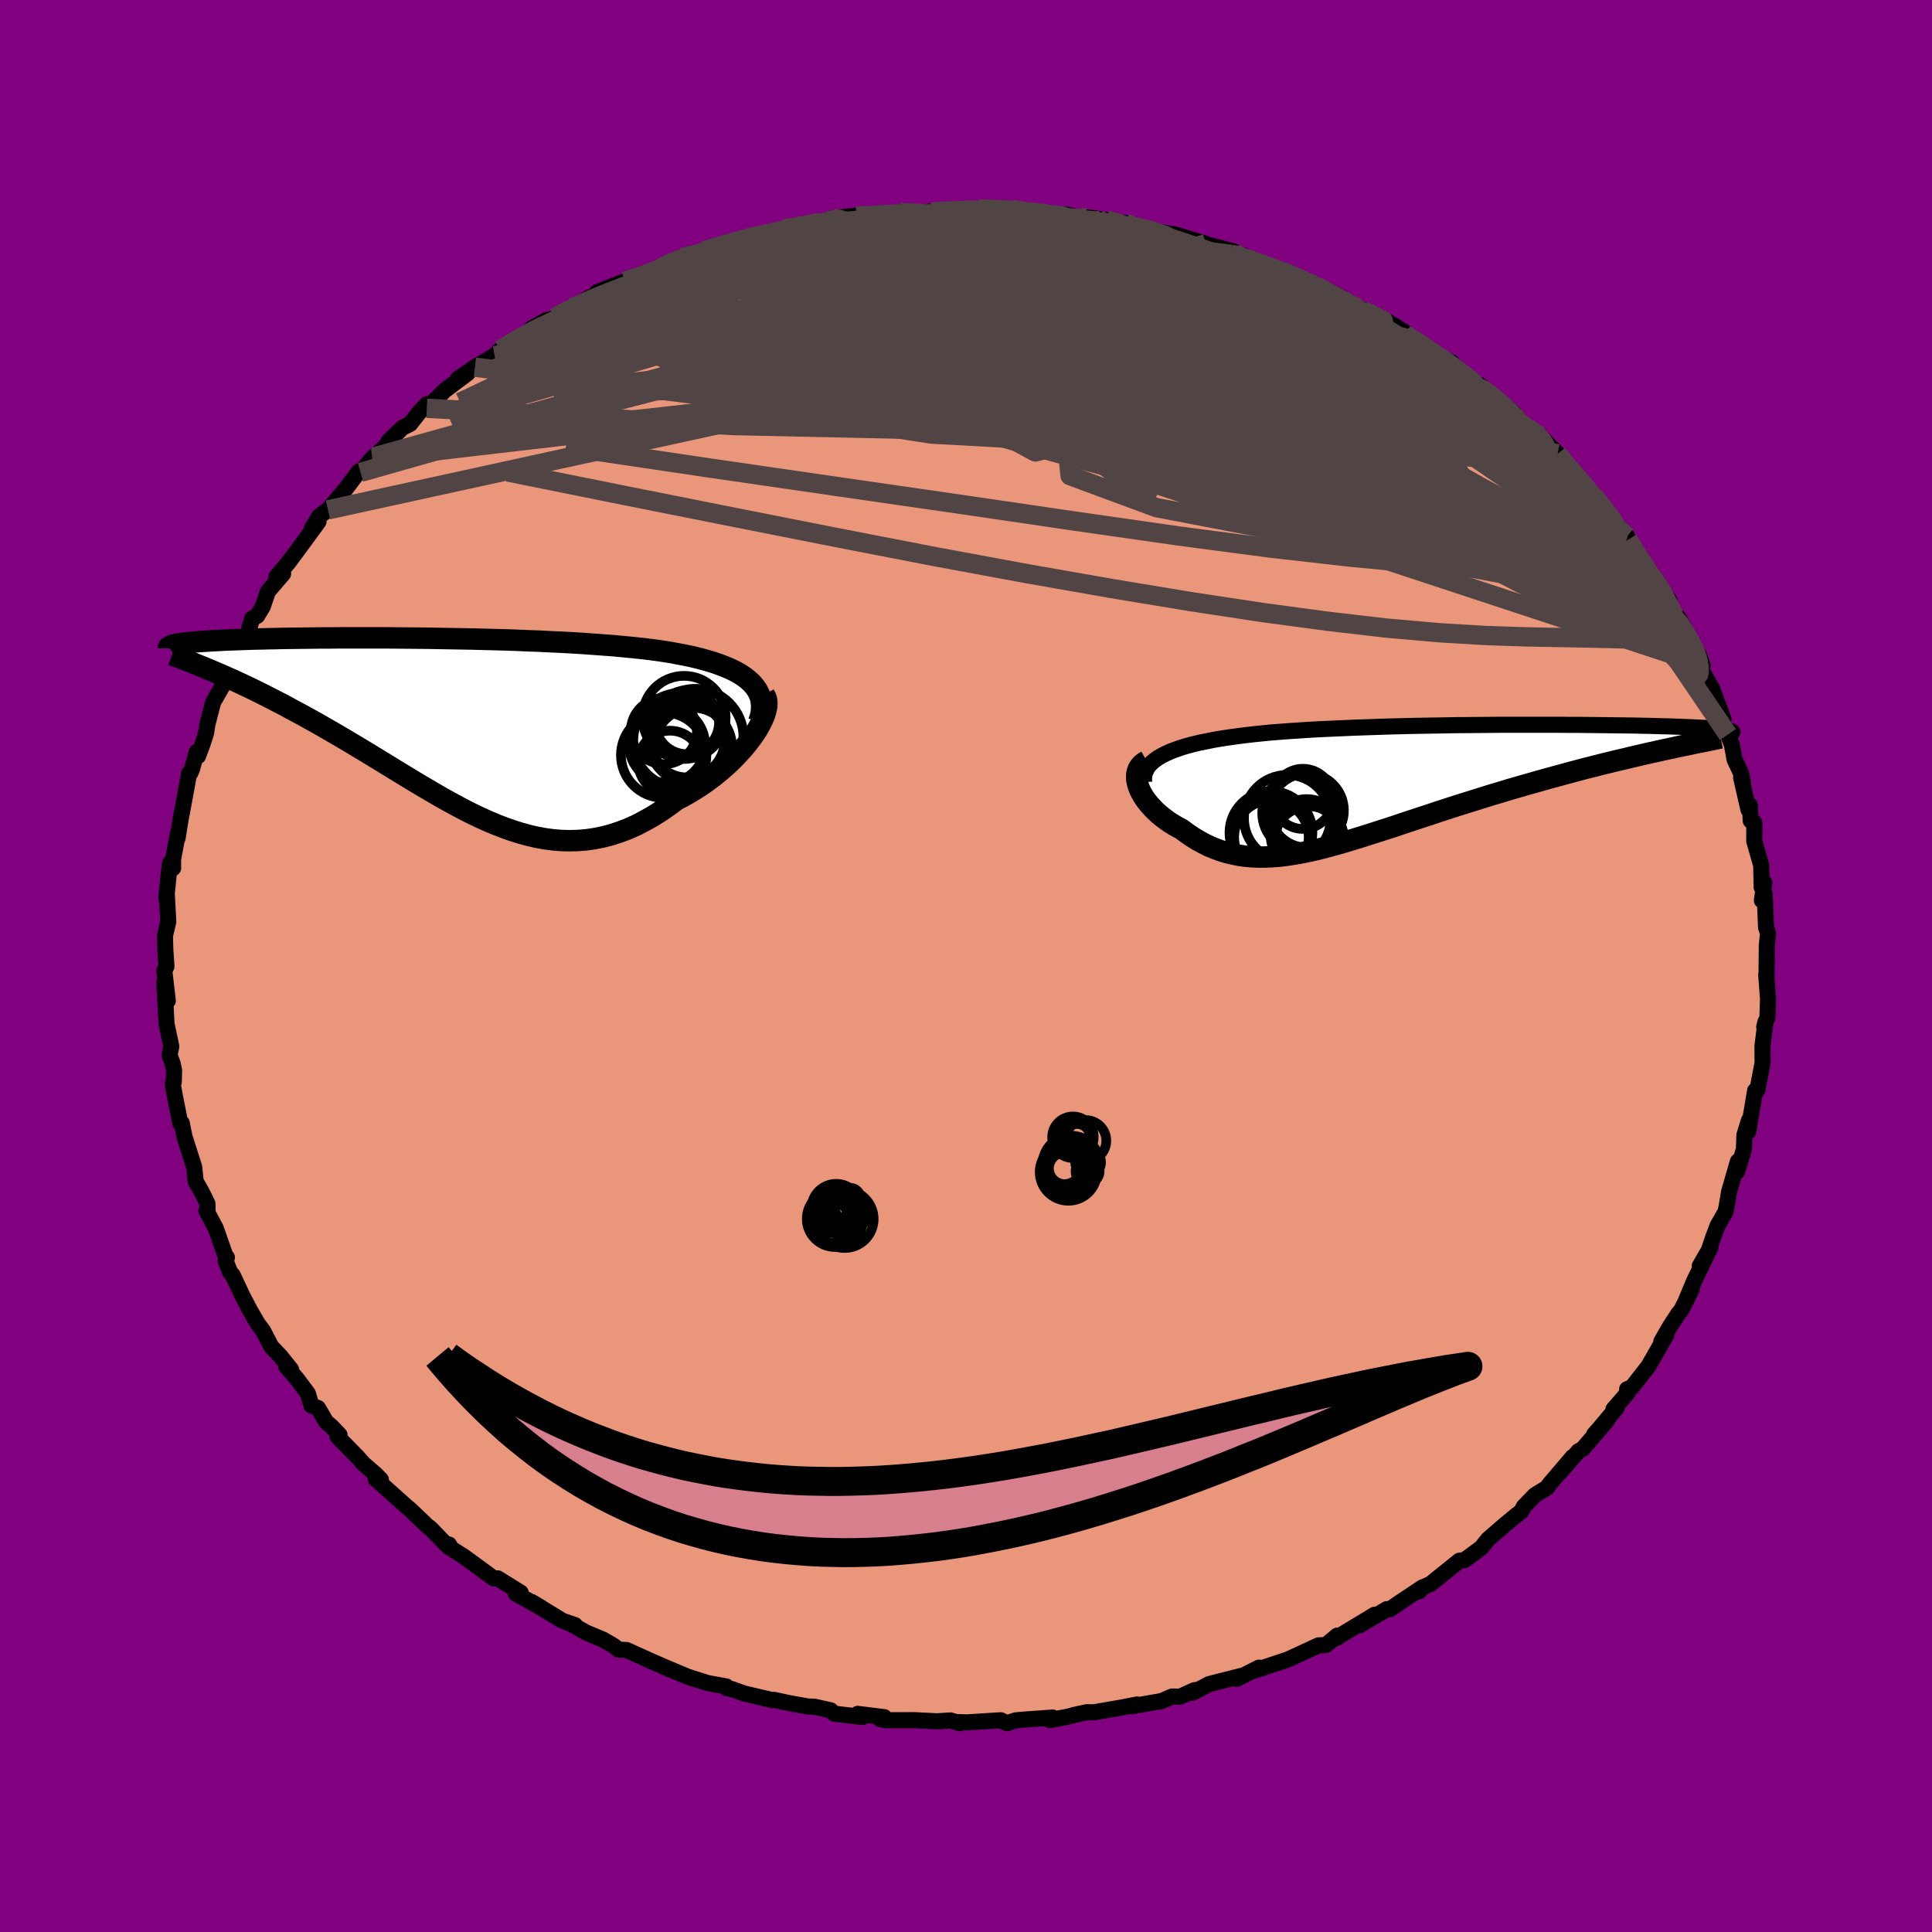 
  <svg viewBox="-100 -100 200 200" xmlns="http://www.w3.org/2000/svg" width="500" height="500" id="face-svg">
    <defs>
      <clipPath id="leftEyeClipPath">
        <polyline points="32.99,-4.76 32.59,-5.08 32.15,-5.37 31.66,-5.65 31.13,-5.91 30.56,-6.15 29.96,-6.38 29.32,-6.6 28.65,-6.8 27.95,-6.99 27.22,-7.17 26.46,-7.33 25.67,-7.48 24.87,-7.63 24.04,-7.76 23.18,-7.88 22.21,-8 21.2,-8.11 20.17,-8.21 19.12,-8.31 18.04,-8.39 16.95,-8.47 15.84,-8.55 14.72,-8.62 13.58,-8.68 12.44,-8.73 11.28,-8.79 10.13,-8.83 8.96,-8.88 7.8,-8.92 6.64,-8.95 5.48,-8.98 4.33,-9.01 3.19,-9.03 2.05,-9.05 0.92,-9.07 -0.19,-9.09 -1.29,-9.1 -2.37,-9.11 -3.44,-9.12 -4.49,-9.13 -5.52,-9.13 -6.52,-9.13 -7.51,-9.13 -8.47,-9.13 -9.41,-9.13 -10.33,-9.12 -11.22,-9.12 -12.08,-9.11 -12.92,-9.1 -13.73,-9.09 -14.52,-9.08 -15.27,-9.07 -16,-9.05 -16.7,-9.04 -17.37,-9.02 -18.02,-9.01 -18.64,-8.99 -19.23,-8.97 -19.8,-8.95 -20.34,-8.93 -20.85,-8.91 -21.34,-8.89 -21.81,-8.86 -22.25,-8.84 -22.67,-8.82 -23.07,-8.79 -23.45,-8.77 -23.81,-8.74 -24.14,-8.72 -24.46,-8.69 -24.76,-8.66 -25.03,-8.63 -25.29,-8.6 -25.53,-8.57 -25.75,-8.54 -25.95,-8.51 -26.13,-8.48 -26.3,-8.44 -26.44,-8.41 -22.45,-5.68 -21.96,-5.47 -21.45,-5.25 -20.93,-5.02 -20.39,-4.78 -19.85,-4.53 -19.29,-4.27 -18.72,-4 -18.14,-3.72 -17.55,-3.43 -16.94,-3.12 -16.33,-2.81 -15.71,-2.49 -15.07,-2.16 -14.43,-1.81 -13.78,-1.46 -13.11,-1.1 -12.43,-0.72 -11.74,-0.34 -11.04,0.06 -10.33,0.47 -9.6,0.89 -8.87,1.32 -8.13,1.76 -7.38,2.21 -6.63,2.66 -5.86,3.13 -5.09,3.6 -4.32,4.07 -3.54,4.55 -2.75,5.03 -1.96,5.51 -1.17,5.99 -0.37,6.46 0.43,6.93 1.24,7.4 2.05,7.85 2.86,8.29 3.67,8.72 4.49,9.13 5.31,9.52 6.13,9.89 6.95,10.23 7.78,10.55 8.61,10.84 9.44,11.1 10.28,11.33 11.11,11.52 11.95,11.67 12.79,11.78 13.64,11.85 14.48,11.87 15.33,11.85 16.19,11.78 17.04,11.66 17.89,11.49 18.75,11.27 19.61,10.99 20.47,10.67 21.33,10.29 22.18,9.85 23.04,9.37 23.89,8.84 24.74,8.25 25.59,7.62 26.25,7.28 26.9,6.91 27.54,6.52 28.16,6.12 28.77,5.69 29.36,5.25 29.93,4.79 30.48,4.32 31.02,3.83 31.52,3.34 32,2.83 32.46,2.33 32.88,1.82 33.27,1.31 33.63,0.81" />
      </clipPath>
      <clipPath id="rightEyeClipPath">
        <polyline points="-28.69,-3.08 -28.2,-3.3 -27.67,-3.5 -27.1,-3.7 -26.5,-3.88 -25.86,-4.05 -25.19,-4.21 -24.48,-4.35 -23.75,-4.5 -22.99,-4.63 -22.21,-4.75 -21.4,-4.86 -20.56,-4.97 -19.71,-5.07 -18.84,-5.16 -17.95,-5.25 -16.93,-5.33 -15.88,-5.41 -14.81,-5.48 -13.73,-5.55 -12.62,-5.61 -11.49,-5.66 -10.36,-5.71 -9.21,-5.76 -8.05,-5.8 -6.88,-5.84 -5.71,-5.88 -4.53,-5.91 -3.35,-5.94 -2.18,-5.96 -1.01,-5.98 0.16,-6 1.32,-6.02 2.47,-6.03 3.61,-6.04 4.74,-6.05 5.86,-6.06 6.95,-6.06 8.04,-6.06 9.1,-6.06 10.14,-6.06 11.16,-6.06 12.16,-6.06 13.13,-6.05 14.08,-6.05 15,-6.04 15.9,-6.03 16.77,-6.02 17.61,-6.01 18.42,-6 19.2,-5.99 19.95,-5.98 20.68,-5.96 21.37,-5.95 22.03,-5.93 22.67,-5.91 23.27,-5.9 23.84,-5.88 24.39,-5.86 24.9,-5.84 25.39,-5.82 25.85,-5.8 26.28,-5.78 26.68,-5.76 27.06,-5.74 27.42,-5.72 27.75,-5.7 28.05,-5.67 28.34,-5.65 28.59,-5.62 28.83,-5.6 29.04,-5.57 29.23,-5.55 29.4,-5.52 29.54,-5.49 29.66,-5.46 29.76,-5.43 29.84,-5.4 29.9,-5.37 29.94,-5.34 22.98,-3.5 22.31,-3.35 21.62,-3.2 20.91,-3.04 20.19,-2.87 19.46,-2.7 18.71,-2.52 17.94,-2.34 17.17,-2.15 16.38,-1.96 15.57,-1.75 14.76,-1.55 13.94,-1.33 13.11,-1.11 12.27,-0.88 11.42,-0.65 10.55,-0.41 9.67,-0.16 8.78,0.09 7.88,0.35 6.97,0.61 6.06,0.89 5.14,1.16 4.21,1.45 3.28,1.74 2.35,2.03 1.42,2.32 0.5,2.62 -0.43,2.92 -1.35,3.23 -2.27,3.53 -3.18,3.83 -4.08,4.13 -4.97,4.43 -5.86,4.72 -6.74,5 -7.61,5.28 -8.46,5.55 -9.31,5.81 -10.14,6.06 -10.96,6.3 -11.77,6.52 -12.56,6.73 -13.35,6.92 -14.12,7.09 -14.87,7.24 -15.61,7.36 -16.34,7.47 -17.06,7.55 -17.77,7.6 -18.46,7.63 -19.14,7.63 -19.81,7.6 -20.47,7.54 -21.12,7.45 -21.75,7.32 -22.38,7.17 -23,6.98 -23.6,6.76 -24.2,6.51 -24.79,6.22 -25.37,5.9 -25.94,5.55 -26.5,5.17 -27.05,4.76 -27.48,4.53 -27.9,4.29 -28.3,4.04 -28.68,3.77 -29.05,3.49 -29.4,3.2 -29.73,2.9 -30.04,2.59 -30.33,2.27 -30.6,1.95 -30.84,1.63 -31.05,1.3 -31.24,0.97 -31.4,0.64 -31.53,0.31" />
      </clipPath>
      <filter id="fuzzy">
        <feTurbulence id="turbulence" baseFrequency="0.05" numOctaves="3" type="noise" result="noise" />
        <feDisplacementMap in="SourceGraphic" in2="noise" scale="2" />
      </filter>
      <linearGradient id="rainbowGradient" x1="0%" y1="0%" x2="100%" y2="0%">
        <stop offset="0%" style="stop-color: rgb(0, 0, 0); stop-opacity: 1" />
        <stop offset="50%" style="stop-color: rgb(128, 128, 128); stop-opacity: 1" />
        <stop offset="100%" style="stop-color: rgb(255, 20, 147); stop-opacity: 1" />
      </linearGradient>
    </defs>
    <rect x="-100" y="-100" width="100%" height="100%" fill="rgb(128, 0, 128)" />
    <polyline id="faceContour" points="82.87,1.28 82.84,0.92 83,3.09 83.03,3.36 82.96,5.33 82.63,6.31 82.77,5.76 82.45,8.28 82.46,10.04 82.02,12.34 81.93,12.83 81.69,12.9 80.98,17.14 80.97,16.47 81.05,15.99 80.58,17.5 80.53,18.98 79.83,21.28 79.91,20.22 78.99,23.39 78.79,24.62 78.63,25.44 77.81,26.87 77.34,28.11 76.85,29.57 75.96,31.05 77.07,29.13 75.37,32.62 74.44,34.85 75.14,33.44 74.04,35.63 73.7,36.05 72.87,37.33 71.98,38.87 72.5,38.19 70.66,41.41 68.95,43.6 68.44,43.81 68.54,44.13 67.03,45.88 67.36,45.74 65.46,48 65.03,48.48 66.38,47.03 63.86,49.97 63.4,50.23 61.38,52.54 62.8,50.83 60.43,53.61 60.16,54 58.89,54.78 57.75,55.96 57.49,56.46 57.04,56.8 55.69,57.92 54.05,59.34 53.35,60.22 51.6,61.51 51.08,61.56 48.1,63.96 47.24,64.36 46.89,64.75 47.28,64.31 45.07,65.78 43.88,66.59 43.56,66.58 40.75,68.25 42.3,67.16 38.71,69.33 38.38,69.56 38.43,69.32 37.27,70.29 36.5,70.33 34.15,71.41 33.3,71.8 29.66,73.01 30.33,72.63 28.01,73.81 28.65,73.45 27.4,73.77 25.19,74.33 23.43,75.24 23.67,74.96 22.14,75.65 21.34,75.62 20.26,76.09 17.17,76.63 17.7,76.45 16.11,76.76 13.22,77.26 12.54,77.24 11.16,77.54 10.69,77.68 8.68,78.07 8.98,77.8 5.88,78.02 5.14,78.09 4.24,78.39 3.6,78.08 0.12,78.3 -0.86,78.27 -0.64,78.39 -1.6,78.1 -2.99,78.19 -5.33,78.07 -8.29,78.08 -8.89,77.95 -8.46,77.76 -11.21,77.42 -10.7,77.74 -13.66,77.4 -14.02,77.05 -15.68,76.68 -16.34,76.66 -18.4,76.29 -19.87,75.97 -20.03,76 -22.97,75.31 -24.25,74.85 -24.77,74.75 -24.82,74.58 -26.74,74.23 -28.82,73.57 -31.34,72.51 -30.51,72.89 -31.58,72.4 -32.62,71.95 -35.13,70.81 -35.97,70.77 -36.48,70.37 -37.58,69.73 -39.33,69 -41.01,68.05 -40.48,68.23 -41.8,67.77 -44.95,65.84 -43.94,66.45 -46.56,64.99 -46.64,64.9 -46.1,64.87 -48.48,63.39 -48.87,63.41 -52,61.12 -53.28,60.31 -53.52,59.89 -53.56,60.15 -55.44,58.21 -55.9,57.86 -56.05,57.69 -57.56,56.25 -57.97,55.91 -61.11,53.1 -60.57,53.17 -61.11,52.62 -62.36,51.54 -62.99,50.83 -65.06,48.72 -64.85,48.54 -65.74,47.61 -66.23,47.21 -67.08,45.76 -67.77,45.49 -68.12,44.27 -69.3,42.69 -70.37,41.47 -69.87,41.77 -70.99,40.37 -71.92,39.4 -72.76,37.78 -73.32,37.02 -74.12,35.65 -74.88,34.2 -75.92,31.99 -76.19,31.69 -76.64,30.53 -76.51,30.17 -76.58,30.24 -77.67,27.14 -78.64,25.32 -78.51,25.51 -78.53,24.59 -79.11,23.41 -79.75,22.28 -79.89,20.84 -80.26,19.68 -80.9,17.68 -81.19,16.25 -81.34,16.27 -81.92,13.34 -82.13,12.18 -82.01,11.99 -81.98,10.8 -82.12,10.13 -82.45,9.22 -82.27,8.34 -82.4,7.69 -82.76,6.02 -82.99,1.66 -82.63,3.6 -82.99,0.5 -82.77,0.05 -82.88,-1.57 -82.92,-2.83 -82.93,-3.09 -82.58,-4.59 -82.74,-7.57 -82.79,-6.97 -82.53,-9.54 -82.39,-10.66 -82.08,-10.13 -82.08,-11.07 -81.57,-13.8 -81.62,-13.23 -81.18,-15.92 -81.19,-15.77 -80.42,-19.96 -80.31,-19.96 -80.13,-20.36 -79.64,-22.15 -79.5,-21.73 -79.06,-22.9 -78.67,-24.11 -78.52,-25.06 -77.94,-27.3 -76.63,-29.6 -76.68,-30.08 -76.01,-31.56 -75.98,-31.2 -74.1,-34.64 -74.21,-34.94 -73.89,-35.97 -73.38,-36.25 -72.8,-37.2 -72.27,-38.77 -70.69,-40.61 -71.38,-40.31 -70.14,-41.77 -69.02,-43.28 -67.9,-44.81 -67.03,-46 -67.73,-45.27 -66.95,-46.56 -66.05,-47.22 -64.26,-49.32 -62.86,-51.19 -62.68,-51.1 -61.47,-52.56 -61.29,-52.7 -59.92,-53.96 -59.79,-54.3 -58.33,-55.73 -57.54,-56.12 -56.59,-57.33 -55.81,-58.16 -55.82,-57.74 -53.95,-59.59 -51.58,-61.37 -52.61,-60.78 -50.84,-61.99 -48.8,-63.18 -48.11,-63.89 -47.29,-64.44 -48.23,-63.77 -46.02,-65.09 -43.37,-66.89 -44.97,-65.99 -42.62,-67.1 -40.83,-68.16 -40.79,-67.95 -39.06,-69.18 -37.73,-69.54 -38.2,-69.75 -35.33,-70.88 -33.87,-71.18 -31.68,-72.19 -30.53,-72.95 -29.04,-73.35 -29.44,-73.33 -27.49,-73.6 -27.07,-74.04 -25.82,-74.34 -25.43,-74.66 -23.52,-75.12 -22.77,-75.32 -20.72,-75.75 -18.83,-76.3 -16.93,-76.59 -15.74,-76.9 -15.52,-76.89 -13.93,-77.16 -13.81,-77.41 -11.4,-77.67 -9.23,-77.78 -10.26,-77.65 -6.84,-78 -6.43,-77.92 -3.52,-78.05 -4.18,-78.05 -1.87,-78.23 -0.12,-78.14 -0.74,-78.35 2.62,-78.16 1.27,-78.37 3.88,-78.28 4.8,-78.32 7.91,-77.93 6.89,-78.02 8.91,-77.74 10.39,-77.8 11.82,-77.41 12.57,-77.5 14.53,-77.22 16.51,-76.9 17.22,-76.52 17.84,-76.33 19.56,-76.1 20.91,-75.83 21.53,-75.76 24.81,-74.76 23.38,-75.1 27.72,-73.97 27.43,-73.67 28.66,-73.58 28.01,-73.53 28.71,-73.39 33.33,-71.75 32.74,-71.92 34.61,-71.14 36.32,-70.31 36.93,-70.14 38.9,-69.17 38.04,-69.42 39.68,-68.64 40.17,-68.3 42.66,-67.26 44.35,-66.29 45.39,-65.63 44.43,-65.89 46.79,-64.42 46.27,-64.88 48.56,-63.22 50.28,-62.49 51.22,-61.31 52.45,-60.68 52.81,-59.99 53.15,-60.16 54.95,-58.64 56.63,-57.32 57.11,-56.71 56.9,-56.6 58.08,-55.81 59.92,-54.22 59.44,-54.83 61.25,-53.03 61.96,-51.92 63.05,-51.1 64.72,-48.82 64.44,-49.21 65.02,-48.62 67.26,-45.85 67.74,-45.22 68.43,-44.47 68.78,-43.17 68.52,-44.12 70.33,-41.08 71.64,-39.66 71.65,-39.24 72.81,-37.87 72.89,-37.27 72.95,-36.5 73.77,-36.04 75.33,-33.15 75.97,-31.89 75.87,-31.36 75.85,-32.25 76.25,-31.17 76.14,-30.66 77.23,-28.74 78.42,-25.55 78.29,-25.16 78.87,-23.96 79.29,-22.89 79.56,-21.39 80.24,-19.93 80.45,-18.89 80.24,-19.51 81,-16.19 81.14,-16.65 81.24,-15.03 81.61,-14.82 81.6,-12.94 82.32,-10.42 82.37,-8.15 82.65,-8.62 82.39,-6.79 82.67,-7.49 82.73,-6.27 82.82,-4.01 83.03,-3.38 82.9,-2.16 82.87,1.28 82.84,0.92" fill="rgb(233, 150, 122)" stroke="black" stroke-width="1.667" stroke-linejoin="round" filter="url(#fuzzy)" />
    <g transform="translate(49.38 -18.91)">
      <polyline id="rightCountour" points="-28.69,-3.08 -28.2,-3.3 -27.67,-3.5 -27.1,-3.7 -26.5,-3.88 -25.86,-4.05 -25.19,-4.21 -24.48,-4.35 -23.75,-4.5 -22.99,-4.63 -22.21,-4.75 -21.4,-4.86 -20.56,-4.97 -19.71,-5.07 -18.84,-5.16 -17.95,-5.25 -16.93,-5.33 -15.88,-5.41 -14.81,-5.48 -13.73,-5.55 -12.62,-5.61 -11.49,-5.66 -10.36,-5.71 -9.21,-5.76 -8.05,-5.8 -6.88,-5.84 -5.71,-5.88 -4.53,-5.91 -3.35,-5.94 -2.18,-5.96 -1.01,-5.98 0.16,-6 1.32,-6.02 2.47,-6.03 3.61,-6.04 4.74,-6.05 5.86,-6.06 6.95,-6.06 8.04,-6.06 9.1,-6.06 10.14,-6.06 11.16,-6.06 12.16,-6.06 13.13,-6.05 14.08,-6.05 15,-6.04 15.9,-6.03 16.77,-6.02 17.61,-6.01 18.42,-6 19.2,-5.99 19.95,-5.98 20.68,-5.96 21.37,-5.95 22.03,-5.93 22.67,-5.91 23.27,-5.9 23.84,-5.88 24.39,-5.86 24.9,-5.84 25.39,-5.82 25.85,-5.8 26.28,-5.78 26.68,-5.76 27.06,-5.74 27.42,-5.72 27.75,-5.7 28.05,-5.67 28.34,-5.65 28.59,-5.62 28.83,-5.6 29.04,-5.57 29.23,-5.55 29.4,-5.52 29.54,-5.49 29.66,-5.46 29.76,-5.43 29.84,-5.4 29.9,-5.37 29.94,-5.34 22.98,-3.5 22.31,-3.35 21.62,-3.2 20.91,-3.04 20.19,-2.87 19.46,-2.7 18.71,-2.52 17.94,-2.34 17.17,-2.15 16.38,-1.96 15.57,-1.75 14.76,-1.55 13.94,-1.33 13.11,-1.11 12.27,-0.88 11.42,-0.65 10.55,-0.41 9.67,-0.16 8.78,0.09 7.88,0.35 6.97,0.61 6.06,0.89 5.14,1.16 4.21,1.45 3.28,1.74 2.35,2.03 1.42,2.32 0.5,2.62 -0.43,2.92 -1.35,3.23 -2.27,3.53 -3.18,3.83 -4.08,4.13 -4.97,4.43 -5.86,4.72 -6.74,5 -7.61,5.28 -8.46,5.55 -9.31,5.81 -10.14,6.06 -10.96,6.3 -11.77,6.52 -12.56,6.73 -13.35,6.92 -14.12,7.09 -14.87,7.24 -15.61,7.36 -16.34,7.47 -17.06,7.55 -17.77,7.6 -18.46,7.63 -19.14,7.63 -19.81,7.6 -20.47,7.54 -21.12,7.45 -21.75,7.32 -22.38,7.17 -23,6.98 -23.6,6.76 -24.2,6.51 -24.79,6.22 -25.37,5.9 -25.94,5.55 -26.5,5.17 -27.05,4.76 -27.48,4.53 -27.9,4.29 -28.3,4.04 -28.68,3.77 -29.05,3.49 -29.4,3.2 -29.73,2.9 -30.04,2.59 -30.33,2.27 -30.6,1.95 -30.84,1.63 -31.05,1.3 -31.24,0.97 -31.4,0.64 -31.53,0.31" fill="white" stroke="white" stroke-width="0" stroke-linejoin="round" filter="url(#fuzzy)" />
    </g>
    <g transform="translate(-55.52 -24.84)">
      <polyline id="leftCountour" points="32.99,-4.76 32.59,-5.08 32.15,-5.37 31.66,-5.65 31.13,-5.91 30.56,-6.15 29.96,-6.38 29.32,-6.6 28.65,-6.8 27.95,-6.99 27.22,-7.17 26.46,-7.33 25.67,-7.48 24.87,-7.63 24.04,-7.76 23.18,-7.88 22.21,-8 21.2,-8.11 20.17,-8.21 19.12,-8.31 18.04,-8.39 16.95,-8.47 15.84,-8.55 14.72,-8.62 13.58,-8.68 12.44,-8.73 11.28,-8.79 10.13,-8.83 8.96,-8.88 7.8,-8.92 6.64,-8.95 5.48,-8.98 4.33,-9.01 3.19,-9.03 2.05,-9.05 0.92,-9.07 -0.19,-9.09 -1.29,-9.1 -2.37,-9.11 -3.44,-9.12 -4.49,-9.13 -5.52,-9.13 -6.52,-9.13 -7.51,-9.13 -8.47,-9.13 -9.41,-9.13 -10.33,-9.12 -11.22,-9.12 -12.08,-9.11 -12.92,-9.1 -13.73,-9.09 -14.52,-9.08 -15.27,-9.07 -16,-9.05 -16.7,-9.04 -17.37,-9.02 -18.02,-9.01 -18.64,-8.99 -19.23,-8.97 -19.8,-8.95 -20.34,-8.93 -20.85,-8.91 -21.34,-8.89 -21.81,-8.86 -22.25,-8.84 -22.67,-8.82 -23.07,-8.79 -23.45,-8.77 -23.81,-8.74 -24.14,-8.72 -24.46,-8.69 -24.76,-8.66 -25.03,-8.63 -25.29,-8.6 -25.53,-8.57 -25.75,-8.54 -25.95,-8.51 -26.13,-8.48 -26.3,-8.44 -26.44,-8.41 -22.45,-5.68 -21.96,-5.47 -21.45,-5.25 -20.93,-5.02 -20.39,-4.78 -19.85,-4.53 -19.29,-4.27 -18.72,-4 -18.14,-3.72 -17.55,-3.43 -16.94,-3.12 -16.33,-2.81 -15.71,-2.49 -15.07,-2.16 -14.43,-1.81 -13.78,-1.46 -13.11,-1.1 -12.43,-0.72 -11.74,-0.34 -11.04,0.06 -10.33,0.47 -9.6,0.89 -8.87,1.32 -8.13,1.76 -7.38,2.21 -6.63,2.66 -5.86,3.13 -5.09,3.6 -4.32,4.07 -3.54,4.55 -2.75,5.03 -1.96,5.51 -1.17,5.99 -0.37,6.46 0.43,6.93 1.24,7.4 2.05,7.85 2.86,8.29 3.67,8.72 4.49,9.13 5.31,9.52 6.13,9.89 6.95,10.23 7.78,10.55 8.61,10.84 9.44,11.1 10.28,11.33 11.11,11.52 11.95,11.67 12.79,11.78 13.64,11.85 14.48,11.87 15.33,11.85 16.19,11.78 17.04,11.66 17.89,11.49 18.75,11.27 19.61,10.99 20.47,10.67 21.33,10.29 22.18,9.85 23.04,9.37 23.89,8.84 24.74,8.25 25.59,7.62 26.25,7.28 26.9,6.91 27.54,6.52 28.16,6.12 28.77,5.69 29.36,5.25 29.93,4.79 30.48,4.32 31.02,3.83 31.52,3.34 32,2.83 32.46,2.33 32.88,1.82 33.27,1.31 33.63,0.81" fill="white" stroke="white" stroke-width="0" stroke-linejoin="round" filter="url(#fuzzy)" />
    </g>
    <g transform="translate(49.38 -18.91)">
      <polyline id="rightUpper" points="-30.93,-0.11 -30.96,-0.48 -30.92,-0.84 -30.82,-1.17 -30.67,-1.49 -30.47,-1.8 -30.21,-2.08 -29.9,-2.35 -29.54,-2.61 -29.14,-2.85 -28.69,-3.08 -28.2,-3.3 -27.67,-3.5 -27.1,-3.7 -26.5,-3.88 -25.86,-4.05 -25.19,-4.21 -24.48,-4.35 -23.75,-4.5 -22.99,-4.63 -22.21,-4.75 -21.4,-4.86 -20.56,-4.97 -19.71,-5.07 -18.84,-5.16 -17.95,-5.25 -16.93,-5.33 -15.88,-5.41 -14.81,-5.48 -13.73,-5.55 -12.62,-5.61 -11.49,-5.66 -10.36,-5.71 -9.21,-5.76 -8.05,-5.8 -6.88,-5.84 -5.71,-5.88 -4.53,-5.91 -3.35,-5.94 -2.18,-5.96 -1.01,-5.98 0.16,-6 1.32,-6.02 2.47,-6.03 3.61,-6.04 4.74,-6.05 5.86,-6.06 6.95,-6.06 8.04,-6.06 9.1,-6.06 10.14,-6.06 11.16,-6.06 12.16,-6.06 13.13,-6.05 14.08,-6.05 15,-6.04 15.9,-6.03 16.77,-6.02 17.61,-6.01 18.42,-6 19.2,-5.99 19.95,-5.98 20.68,-5.96 21.37,-5.95 22.03,-5.93 22.67,-5.91 23.27,-5.9 23.84,-5.88 24.39,-5.86 24.9,-5.84 25.39,-5.82 25.85,-5.8 26.28,-5.78 26.68,-5.76 27.06,-5.74 27.42,-5.72 27.75,-5.7 28.05,-5.67 28.34,-5.65 28.59,-5.62 28.83,-5.6 29.04,-5.57 29.23,-5.55 29.4,-5.52 29.54,-5.49 29.66,-5.46 29.76,-5.43 29.84,-5.4 29.9,-5.37 29.94,-5.34 29.96,-5.31 29.95,-5.28 29.93,-5.25 29.89,-5.22 29.83,-5.18 29.76,-5.15 29.67,-5.11 29.56,-5.08 29.43,-5.04 29.29,-5.01" fill="none" stroke="black" stroke-width="1.667" stroke-linejoin="round" filter="url(#fuzzy)" />
      <polyline id="rightLower" points="-30.67,-2.31 -30.97,-2.14 -31.21,-1.94 -31.4,-1.72 -31.55,-1.47 -31.64,-1.21 -31.7,-0.93 -31.71,-0.63 -31.69,-0.32 -31.62,-0.01 -31.53,0.31 -31.4,0.64 -31.24,0.97 -31.05,1.3 -30.84,1.63 -30.6,1.95 -30.33,2.27 -30.04,2.59 -29.73,2.9 -29.4,3.2 -29.05,3.49 -28.68,3.77 -28.3,4.04 -27.9,4.29 -27.48,4.53 -27.05,4.76 -26.5,5.17 -25.94,5.55 -25.37,5.9 -24.79,6.22 -24.2,6.51 -23.6,6.76 -23,6.98 -22.38,7.17 -21.75,7.32 -21.12,7.45 -20.47,7.54 -19.81,7.6 -19.14,7.63 -18.46,7.63 -17.77,7.6 -17.06,7.55 -16.34,7.47 -15.61,7.36 -14.87,7.24 -14.12,7.09 -13.35,6.92 -12.56,6.73 -11.77,6.52 -10.96,6.3 -10.14,6.06 -9.31,5.81 -8.46,5.55 -7.61,5.28 -6.74,5 -5.86,4.72 -4.97,4.43 -4.08,4.13 -3.18,3.83 -2.27,3.53 -1.35,3.23 -0.43,2.92 0.5,2.62 1.42,2.32 2.35,2.03 3.28,1.74 4.21,1.45 5.14,1.16 6.06,0.89 6.97,0.61 7.88,0.35 8.78,0.09 9.67,-0.16 10.55,-0.41 11.42,-0.65 12.27,-0.88 13.11,-1.11 13.94,-1.33 14.76,-1.55 15.57,-1.75 16.38,-1.96 17.17,-2.15 17.94,-2.34 18.71,-2.52 19.46,-2.7 20.19,-2.87 20.91,-3.04 21.62,-3.2 22.31,-3.35 22.98,-3.5 23.64,-3.64 24.27,-3.78 24.9,-3.91 25.5,-4.03 26.08,-4.16 26.65,-4.27 27.2,-4.38 27.74,-4.49 28.25,-4.6 28.75,-4.7" fill="none" stroke="black" stroke-width="2.222" stroke-linejoin="round" filter="url(#fuzzy)" />
      <circle r="3.86" cx="-17.762" cy="5.59" stroke="black" fill="none" stroke-width="1.0" filter="url(#fuzzy)" clip-path="url(#rightEyeClipPath)" /><circle r="3.724" cx="-14.122" cy="5.355" stroke="black" fill="none" stroke-width="1.0" filter="url(#fuzzy)" clip-path="url(#rightEyeClipPath)" /><circle r="3.366" cx="-14.052" cy="5.66" stroke="black" fill="none" stroke-width="1.0" filter="url(#fuzzy)" clip-path="url(#rightEyeClipPath)" /><circle r="3.976" cx="-14.737" cy="3.095" stroke="black" fill="none" stroke-width="1.0" filter="url(#fuzzy)" clip-path="url(#rightEyeClipPath)" /><circle r="3.836" cx="-14.097" cy="2.815" stroke="black" fill="none" stroke-width="1.0" filter="url(#fuzzy)" clip-path="url(#rightEyeClipPath)" /><circle r="4.292" cx="-17.812" cy="5.11" stroke="black" fill="none" stroke-width="1.0" filter="url(#fuzzy)" clip-path="url(#rightEyeClipPath)" /><circle r="3.114" cx="-14.502" cy="1.605" stroke="black" fill="none" stroke-width="1.0" filter="url(#fuzzy)" clip-path="url(#rightEyeClipPath)" /><circle r="3.268" cx="-13.982" cy="5.37" stroke="black" fill="none" stroke-width="1.0" filter="url(#fuzzy)" clip-path="url(#rightEyeClipPath)" /><circle r="4.488" cx="-16.117" cy="3.615" stroke="black" fill="none" stroke-width="1.0" filter="url(#fuzzy)" clip-path="url(#rightEyeClipPath)" /><circle r="3.676" cx="-13.842" cy="6.05" stroke="black" fill="none" stroke-width="1.0" filter="url(#fuzzy)" clip-path="url(#rightEyeClipPath)" />
      </g>
    <g transform="translate(-55.52 -24.84)">
      <polyline id="leftUpper" points="34.07,-0.44 34.24,-0.98 34.34,-1.5 34.37,-1.99 34.34,-2.45 34.26,-2.9 34.11,-3.31 33.91,-3.71 33.65,-4.08 33.35,-4.43 32.99,-4.76 32.59,-5.08 32.15,-5.37 31.66,-5.65 31.13,-5.91 30.56,-6.15 29.96,-6.38 29.32,-6.6 28.65,-6.8 27.95,-6.99 27.22,-7.17 26.46,-7.33 25.67,-7.48 24.87,-7.63 24.04,-7.76 23.18,-7.88 22.21,-8 21.2,-8.11 20.17,-8.21 19.12,-8.31 18.04,-8.39 16.95,-8.47 15.84,-8.55 14.72,-8.62 13.58,-8.68 12.44,-8.73 11.28,-8.79 10.13,-8.83 8.96,-8.88 7.8,-8.92 6.64,-8.95 5.48,-8.98 4.33,-9.01 3.19,-9.03 2.05,-9.05 0.92,-9.07 -0.19,-9.09 -1.29,-9.1 -2.37,-9.11 -3.44,-9.12 -4.49,-9.13 -5.52,-9.13 -6.52,-9.13 -7.51,-9.13 -8.47,-9.13 -9.41,-9.13 -10.33,-9.12 -11.22,-9.12 -12.08,-9.11 -12.92,-9.1 -13.73,-9.09 -14.52,-9.08 -15.27,-9.07 -16,-9.05 -16.7,-9.04 -17.37,-9.02 -18.02,-9.01 -18.64,-8.99 -19.23,-8.97 -19.8,-8.95 -20.34,-8.93 -20.85,-8.91 -21.34,-8.89 -21.81,-8.86 -22.25,-8.84 -22.67,-8.82 -23.07,-8.79 -23.45,-8.77 -23.81,-8.74 -24.14,-8.72 -24.46,-8.69 -24.76,-8.66 -25.03,-8.63 -25.29,-8.6 -25.53,-8.57 -25.75,-8.54 -25.95,-8.51 -26.13,-8.48 -26.3,-8.44 -26.44,-8.41 -26.58,-8.38 -26.69,-8.34 -26.79,-8.31 -26.87,-8.27 -26.94,-8.23 -26.99,-8.2 -27.03,-8.16 -27.05,-8.12 -27.06,-8.08 -27.06,-8.04" fill="none" stroke="black" stroke-width="2.222" stroke-linejoin="round" filter="url(#fuzzy)" />
      <polyline id="leftLower" points="34.64,-3.24 34.79,-2.98 34.88,-2.68 34.91,-2.33 34.88,-1.96 34.79,-1.55 34.65,-1.11 34.46,-0.66 34.22,-0.18 33.95,0.31 33.63,0.81 33.27,1.31 32.88,1.82 32.46,2.33 32,2.83 31.52,3.34 31.02,3.83 30.48,4.32 29.93,4.79 29.36,5.25 28.77,5.69 28.16,6.12 27.54,6.52 26.9,6.91 26.25,7.28 25.59,7.62 24.74,8.25 23.89,8.84 23.04,9.37 22.18,9.85 21.33,10.29 20.47,10.67 19.61,10.99 18.75,11.27 17.89,11.49 17.04,11.66 16.19,11.78 15.33,11.85 14.48,11.87 13.64,11.85 12.79,11.78 11.95,11.67 11.11,11.52 10.28,11.33 9.44,11.1 8.61,10.84 7.78,10.55 6.95,10.23 6.13,9.89 5.31,9.52 4.49,9.13 3.67,8.72 2.86,8.29 2.05,7.85 1.24,7.4 0.43,6.93 -0.37,6.46 -1.17,5.99 -1.96,5.51 -2.75,5.03 -3.54,4.55 -4.32,4.07 -5.09,3.6 -5.86,3.13 -6.63,2.66 -7.38,2.21 -8.13,1.76 -8.87,1.32 -9.6,0.89 -10.33,0.47 -11.04,0.06 -11.74,-0.34 -12.43,-0.72 -13.11,-1.1 -13.78,-1.46 -14.43,-1.81 -15.07,-2.16 -15.71,-2.49 -16.33,-2.81 -16.94,-3.12 -17.55,-3.43 -18.14,-3.72 -18.72,-4 -19.29,-4.27 -19.85,-4.53 -20.39,-4.78 -20.93,-5.02 -21.45,-5.25 -21.96,-5.47 -22.45,-5.68 -22.93,-5.88 -23.4,-6.08 -23.86,-6.26 -24.3,-6.44 -24.73,-6.62 -25.14,-6.78 -25.54,-6.94 -25.93,-7.09 -26.3,-7.23 -26.67,-7.37" fill="none" stroke="black" stroke-width="2.222" stroke-linejoin="round" filter="url(#fuzzy)" />
      <circle r="3.282" cx="24.878" cy="3.761" stroke="black" fill="none" stroke-width="1.0" filter="url(#fuzzy)" clip-path="url(#leftEyeClipPath)" /><circle r="4.974" cx="27.503" cy="1.121" stroke="black" fill="none" stroke-width="1.0" filter="url(#fuzzy)" clip-path="url(#leftEyeClipPath)" /><circle r="3.894" cx="26.658" cy="1.431" stroke="black" fill="none" stroke-width="1.0" filter="url(#fuzzy)" clip-path="url(#leftEyeClipPath)" /><circle r="4.008" cx="27.283" cy="2.116" stroke="black" fill="none" stroke-width="1.0" filter="url(#fuzzy)" clip-path="url(#leftEyeClipPath)" /><circle r="3.42" cx="24.243" cy="0.521" stroke="black" fill="none" stroke-width="1.0" filter="url(#fuzzy)" clip-path="url(#leftEyeClipPath)" /><circle r="4.424" cx="24.223" cy="3.011" stroke="black" fill="none" stroke-width="1.0" filter="url(#fuzzy)" clip-path="url(#leftEyeClipPath)" /><circle r="4.92" cx="25.998" cy="1.496" stroke="black" fill="none" stroke-width="1.0" filter="url(#fuzzy)" clip-path="url(#leftEyeClipPath)" /><circle r="3.934" cx="24.578" cy="1.951" stroke="black" fill="none" stroke-width="1.0" filter="url(#fuzzy)" clip-path="url(#leftEyeClipPath)" /><circle r="3.306" cx="26.648" cy="-0.389" stroke="black" fill="none" stroke-width="1.0" filter="url(#fuzzy)" clip-path="url(#leftEyeClipPath)" /><circle r="4.302" cx="26.333" cy="-0.894" stroke="black" fill="none" stroke-width="1.0" filter="url(#fuzzy)" clip-path="url(#leftEyeClipPath)" />
    </g>
    <g id="hairs">
      <polyline points="-29.44,-73.33 -27.84,-73.63 -26.28,-73.95 -24.46,-74.28 -22.29,-74.61 -19.78,-74.95 -16.99,-75.29 -14.01,-75.64 -10.95,-75.96 -7.92,-76.26 -5.02,-76.53 -2.3,-76.77 0.22,-76.99 2.53,-77.2 4.62,-77.4 6.45,-77.56 7.9,-77.68" fill="none" stroke="rgb(80, 68, 68)" stroke-width="2" stroke-linejoin="round" filter="url(#fuzzy)" /><polyline points="-48.23,-63.77 -46.13,-65.03 -44.34,-66 -42.61,-66.8 -40.71,-67.59 -38.61,-68.41 -36.39,-69.26 -34.09,-70.12 -31.75,-70.99 -29.38,-71.85 -27.02,-72.71 -24.74,-73.55 -22.63,-74.33 -20.79,-75.03 -19.3,-75.61 -18.16,-76.05 -17.28,-76.37 -16.54,-76.62" fill="none" stroke="rgb(80, 68, 68)" stroke-width="2" stroke-linejoin="round" filter="url(#fuzzy)" /><polyline points="56.63,-57.32 56.73,-56.9 56.47,-56.56 55.89,-56.22 54.83,-55.93 53.21,-55.71 50.97,-55.57 48.06,-55.54 44.43,-55.65 40,-55.94 34.73,-56.42 28.54,-57.08 21.41,-57.91 13.31,-58.94 4.25,-60.21 -5.75,-61.77 -16.67,-63.57 -28.47,-65.6" fill="none" stroke="rgb(80, 68, 68)" stroke-width="2" stroke-linejoin="round" filter="url(#fuzzy)" /><polyline points="38.04,-69.42 39.2,-68.8 40,-68.23 40.43,-67.68 40.27,-67.24 39.43,-66.92 37.92,-66.72 35.82,-66.59 33.18,-66.51 29.98,-66.47 26.17,-66.51 21.67,-66.66 16.4,-66.96 10.34,-67.44 3.48,-68.08 -4.2,-68.84 -12.8,-69.65 -22.58,-70.45" fill="none" stroke="rgb(80, 68, 68)" stroke-width="2" stroke-linejoin="round" filter="url(#fuzzy)" /><polyline points="16.51,-76.9 17.16,-76.59 17.87,-76.34 18.55,-76.08 19.1,-75.79 19.43,-75.46 19.47,-75.09 19.16,-74.7 18.45,-74.31 17.3,-73.92 15.68,-73.52 13.62,-73.08 11.11,-72.58 8.15,-72.03 4.7,-71.41 0.71,-70.77 -3.86,-70.11 -9.04,-69.46 -14.88,-68.8 -21.41,-68.13 -28.62,-67.44 -36.27,-66.85" fill="none" stroke="rgb(80, 68, 68)" stroke-width="2" stroke-linejoin="round" filter="url(#fuzzy)" /><polyline points="-29.44,-73.33 -28.01,-73.64 -26.97,-73.98 -26,-74.31 -24.98,-74.64 -23.91,-74.95 -22.81,-75.23 -21.75,-75.48 -20.84,-75.67 -20.16,-75.77 -19.8,-75.78 -19.79,-75.68 -20.13,-75.45 -20.82,-75.1 -21.85,-74.62 -23.21,-74.01 -24.91,-73.28 -27,-72.42 -29.52,-71.42 -32.55,-70.28 -36.14,-68.99 -40.08,-67.69" fill="none" stroke="rgb(80, 68, 68)" stroke-width="2" stroke-linejoin="round" filter="url(#fuzzy)" /><polyline points="52.81,-59.99 53.57,-59.63 54.66,-58.82 55.58,-58.03 56.24,-57.42 56.69,-56.97 56.99,-56.64 57.14,-56.41 57.14,-56.29 56.9,-56.29 56.39,-56.46 55.53,-56.86 54.3,-57.52 52.69,-58.47 50.73,-59.72 48.38,-61.27 45.56,-63.19 42.1,-65.55 37.87,-68.45" fill="none" stroke="rgb(80, 68, 68)" stroke-width="2" stroke-linejoin="round" filter="url(#fuzzy)" /><polyline points="58.08,-55.81 59.14,-54.91 59.64,-54.39 59.94,-53.91 59.98,-53.54 59.63,-53.41 58.81,-53.62 57.45,-54.19 55.53,-55.15 53.04,-56.5 49.98,-58.26 46.31,-60.52 41.93,-63.31 36.71,-66.68 30.66,-70.57" fill="none" stroke="rgb(80, 68, 68)" stroke-width="2" stroke-linejoin="round" filter="url(#fuzzy)" /><polyline points="27.72,-73.97 27.71,-73.77 27.77,-73.61 27.88,-73.4 28.02,-73.08 28.03,-72.71 27.69,-72.34 26.86,-72 25.44,-71.71 23.39,-71.49 20.71,-71.32 17.42,-71.21 13.57,-71.14 9.17,-71.11 4.21,-71.11 -1.39,-71.19 -7.73,-71.38 -14.85,-71.68 -22.81,-72" fill="none" stroke="rgb(80, 68, 68)" stroke-width="2" stroke-linejoin="round" filter="url(#fuzzy)" /><polyline points="16.51,-76.9 17.36,-76.53 18.68,-76.11 20.38,-75.59 22.32,-74.97 24.42,-74.26 26.59,-73.48 28.73,-72.68 30.76,-71.91 32.61,-71.18 34.29,-70.52 35.85,-69.91 37.33,-69.34 38.68,-68.83 39.73,-68.46 40.2,-68.33 40.03,-68.44" fill="none" stroke="rgb(80, 68, 68)" stroke-width="2" stroke-linejoin="round" filter="url(#fuzzy)" /><polyline points="72.95,-36.5 73.88,-35.41 74.72,-34.05 75.24,-33.06 75.52,-32.46 75.67,-32.03 75.78,-31.6 75.86,-31.13 75.91,-30.64 75.87,-30.23 75.71,-30.01 75.38,-30.05 74.87,-30.4 74.17,-31.07 73.26,-32.06 72.16,-33.37 70.85,-34.99 69.35,-36.93 67.65,-39.2 65.72,-41.81 63.52,-44.81 61.01,-48.2 58.21,-51.98 55.29,-56.1" fill="none" stroke="rgb(80, 68, 68)" stroke-width="2" stroke-linejoin="round" filter="url(#fuzzy)" /><polyline points="-27.07,-74.04 -26.02,-74.35 -24.91,-74.69 -23.61,-75.05 -22.18,-75.41 -20.71,-75.76 -19.29,-76.09 -18.05,-76.36 -17.04,-76.58 -16.26,-76.72 -15.69,-76.81 -15.31,-76.83 -15.11,-76.79 -15.08,-76.69 -15.27,-76.52 -15.68,-76.28 -16.38,-75.98 -17.41,-75.61 -18.84,-75.14 -20.74,-74.55 -23.2,-73.81 -26.27,-72.9 -29.94,-71.84 -34.03,-70.67" fill="none" stroke="rgb(80, 68, 68)" stroke-width="2" stroke-linejoin="round" filter="url(#fuzzy)" /><polyline points="-31.68,-72.19 -30.29,-72.69 -28.45,-72.84 -26.1,-72.78 -23.2,-72.6 -19.74,-72.33 -15.76,-71.97 -11.27,-71.54 -6.31,-71.03 -0.93,-70.45 4.8,-69.82 10.78,-69.11 16.92,-68.32 23.13,-67.47 29.3,-66.59 35.32,-65.78 41.05,-65.14" fill="none" stroke="rgb(80, 68, 68)" stroke-width="2" stroke-linejoin="round" filter="url(#fuzzy)" /><polyline points="4.8,-78.32 6.43,-78.04 6.86,-77.75 6.83,-77.37 6.39,-76.86 5.43,-76.21 3.87,-75.39 1.61,-74.38 -1.43,-73.16 -5.32,-71.74 -10.09,-70.1 -15.76,-68.23 -22.34,-66.15 -29.82,-63.85 -38.25,-61.34 -47.75,-58.59" fill="none" stroke="rgb(80, 68, 68)" stroke-width="2" stroke-linejoin="round" filter="url(#fuzzy)" /><polyline points="-18.83,-76.3 -17.09,-76.49 -15.3,-76.5 -13.23,-76.36 -10.73,-76.1 -7.78,-75.73 -4.42,-75.26 -0.76,-74.69 3.15,-74.03 7.25,-73.31 11.49,-72.52 15.81,-71.7 20.12,-70.88 24.35,-70.08 28.47,-69.3 32.5,-68.52 36.51,-67.71 40.61,-66.83" fill="none" stroke="rgb(80, 68, 68)" stroke-width="2" stroke-linejoin="round" filter="url(#fuzzy)" /><polyline points="17.22,-76.52 18.01,-76.33 18.84,-76.13 19.43,-75.91 19.69,-75.66 19.53,-75.4 18.89,-75.14 17.66,-74.91 15.75,-74.73 13.1,-74.58 9.69,-74.45 5.57,-74.31 0.73,-74.16 -4.89,-74.02 -11.35,-73.94 -18.7,-73.93" fill="none" stroke="rgb(80, 68, 68)" stroke-width="2" stroke-linejoin="round" filter="url(#fuzzy)" /><polyline points="-18.83,-76.3 -17.36,-76.54 -16.41,-76.7 -15.73,-76.79 -15.16,-76.82 -14.68,-76.77 -14.33,-76.63 -14.16,-76.39 -14.24,-76.03 -14.59,-75.56 -15.27,-74.98 -16.31,-74.26 -17.77,-73.4 -19.7,-72.38 -22.09,-71.19 -24.99,-69.8 -28.37,-68.23 -32.24,-66.47 -36.57,-64.52 -41.37,-62.39 -46.73,-60.03 -52.81,-57.4" fill="none" stroke="rgb(80, 68, 68)" stroke-width="2" stroke-linejoin="round" filter="url(#fuzzy)" /><polyline points="14.53,-77.22 15.83,-76.88 16.38,-76.5 16.51,-76.07 16.29,-75.57 15.67,-74.96 14.59,-74.22 12.96,-73.35 10.72,-72.35 7.81,-71.22 4.17,-69.98 -0.19,-68.61 -5.25,-67.12 -10.96,-65.47 -17.35,-63.64 -24.49,-61.62 -32.47,-59.45 -41.32,-57.16 -51.05,-54.79" fill="none" stroke="rgb(80, 68, 68)" stroke-width="2" stroke-linejoin="round" filter="url(#fuzzy)" /><polyline points="-40.83,-68.16 -40.02,-68.35 -38.24,-68.84 -35.87,-69.37 -32.93,-69.9 -29.42,-70.44 -25.46,-70.99 -21.22,-71.51 -16.84,-71.98 -12.41,-72.38 -7.96,-72.74 -3.47,-73.06 1.1,-73.36 5.83,-73.64 10.76,-73.87 15.77,-74.09 20.39,-74.4" fill="none" stroke="rgb(80, 68, 68)" stroke-width="2" stroke-linejoin="round" filter="url(#fuzzy)" /><polyline points="70.33,-41.08 71.22,-40 71.79,-39.15 72.23,-38.4 72.58,-37.72 72.9,-37.07 73.15,-36.5 73.29,-36.08 73.25,-35.91 72.99,-36.02 72.53,-36.38 71.88,-36.94 71.08,-37.66 70.11,-38.53 68.95,-39.63 67.54,-41.05 65.84,-42.87 63.85,-45.1 61.57,-47.76 59,-50.85 56.07,-54.44 52.65,-58.61" fill="none" stroke="rgb(80, 68, 68)" stroke-width="2" stroke-linejoin="round" filter="url(#fuzzy)" /><polyline points="65.02,-48.62 66.23,-46.83 66.09,-46.09 64.92,-45.95 62.87,-46.2 60.03,-46.72 56.38,-47.52 51.83,-48.67 46.25,-50.25 39.53,-52.3 31.59,-54.83 22.42,-57.8 12.06,-61.19 0.54,-65.02 -12.13,-69.35" fill="none" stroke="rgb(80, 68, 68)" stroke-width="2" stroke-linejoin="round" filter="url(#fuzzy)" /><polyline points="46.79,-64.42 46.94,-64.29 47.44,-63.68 47.56,-63.09 47.02,-62.65 45.74,-62.42 43.75,-62.37 41.05,-62.45 37.63,-62.65 33.44,-62.99 28.43,-63.51 22.6,-64.22 15.94,-65.14 8.46,-66.25 0.12,-67.56 -9.1,-69.11 -19.22,-70.91" fill="none" stroke="rgb(80, 68, 68)" stroke-width="2" stroke-linejoin="round" filter="url(#fuzzy)" /><polyline points="16.51,-76.9 17.21,-76.6 18.07,-76.36 18.99,-76.13 19.88,-75.88 20.65,-75.61 21.22,-75.32 21.54,-75.04 21.55,-74.77 21.24,-74.53 20.6,-74.32 19.68,-74.11 18.48,-73.9 16.97,-73.68 15.11,-73.45 12.8,-73.23 10,-73.04 6.68,-72.88 2.85,-72.77 -1.45,-72.7 -6.18,-72.68 -11.33,-72.69 -16.91,-72.76 -22.93,-72.93" fill="none" stroke="rgb(80, 68, 68)" stroke-width="2" stroke-linejoin="round" filter="url(#fuzzy)" /><polyline points="-40.83,-68.16 -40.15,-68.39 -38.78,-69 -37.09,-69.7 -35.11,-70.45 -32.89,-71.26 -30.55,-72.09 -28.24,-72.9 -26.11,-73.65 -24.24,-74.3 -22.63,-74.85 -21.28,-75.3 -20.14,-75.67 -19.19,-75.97 -18.5,-76.21 -18.25,-76.34" fill="none" stroke="rgb(80, 68, 68)" stroke-width="2" stroke-linejoin="round" filter="url(#fuzzy)" /><polyline points="28.01,-73.53 29.6,-73.03 31.48,-72.35 33.06,-71.74 34.4,-71.18 35.54,-70.68 36.47,-70.24 37.19,-69.89 37.73,-69.59 38.12,-69.35 38.37,-69.16 38.45,-69.03 38.31,-68.98 37.85,-69.06 37.03,-69.28 35.83,-69.65 34.24,-70.17 32.28,-70.83 29.93,-71.63 27.15,-72.59 23.94,-73.76 20.35,-75.18" fill="none" stroke="rgb(80, 68, 68)" stroke-width="2" stroke-linejoin="round" filter="url(#fuzzy)" /><polyline points="3.88,-78.28 5.3,-78.15 6.94,-77.85 8.63,-77.45 10.5,-76.97 12.57,-76.41 14.81,-75.78 17.16,-75.08 19.58,-74.31 22.04,-73.49 24.48,-72.64 26.92,-71.76 29.33,-70.87 31.7,-69.99 34.01,-69.13 36.23,-68.3 38.31,-67.51 40.23,-66.78 41.92,-66.14 43.32,-65.62 44.38,-65.28 45.12,-65.1 45.73,-64.96" fill="none" stroke="rgb(80, 68, 68)" stroke-width="2" stroke-linejoin="round" filter="url(#fuzzy)" /><polyline points="-42.62,-67.1 -41.26,-67.82 -40,-68.39 -38.56,-69 -36.93,-69.64 -35.08,-70.33 -33.04,-71.04 -30.91,-71.77 -28.77,-72.47 -26.72,-73.12 -24.8,-73.71 -23.01,-74.23 -21.34,-74.69 -19.78,-75.12 -18.33,-75.51 -16.99,-75.89 -15.77,-76.23 -14.73,-76.55 -13.88,-76.83 -13.28,-77.06 -12.99,-77.22 -13.09,-77.29 -13.58,-77.27 -14.37,-77.13" fill="none" stroke="rgb(80, 68, 68)" stroke-width="2" stroke-linejoin="round" filter="url(#fuzzy)" /><polyline points="46.27,-64.88 48.18,-63.59 49.6,-62.63 50.61,-61.89 51.3,-61.33 51.77,-60.91 52.06,-60.6 52.17,-60.38 52.01,-60.3 51.53,-60.42 50.66,-60.75 49.4,-61.32 47.74,-62.11 45.7,-63.12 43.32,-64.33 40.57,-65.77 37.37,-67.48 33.53,-69.57 28.99,-72.1" fill="none" stroke="rgb(80, 68, 68)" stroke-width="2" stroke-linejoin="round" filter="url(#fuzzy)" /><polyline points="56.9,-56.6 57.91,-55.79 58.39,-55.15 58.36,-54.63 57.91,-54.16 57.02,-53.76 55.64,-53.5 53.72,-53.4 51.2,-53.5 48.06,-53.78 44.27,-54.25 39.81,-54.94 34.67,-55.87 28.85,-57.04 22.37,-58.45 15.24,-60.09 7.43,-61.97 -1.09,-64.14 -10.38,-66.64 -20.54,-69.38" fill="none" stroke="rgb(80, 68, 68)" stroke-width="2" stroke-linejoin="round" filter="url(#fuzzy)" /><polyline points="1.27,-78.37 3.32,-78.3 4.93,-78.2 6.22,-78.09 7.24,-77.98 8.07,-77.88 8.73,-77.78 9.17,-77.68 9.33,-77.58 9.12,-77.47 8.47,-77.37 7.29,-77.29 5.53,-77.23 3.16,-77.2 0.19,-77.22 -3.42,-77.27 -7.89,-77.35" fill="none" stroke="rgb(80, 68, 68)" stroke-width="2" stroke-linejoin="round" filter="url(#fuzzy)" /><polyline points="65.02,-48.62 66.52,-46.72 67.21,-45.69 67.47,-45.06 67.49,-44.6 67.36,-44.23 67.06,-43.94 66.53,-43.8 65.69,-43.88 64.51,-44.21 62.98,-44.79 61.11,-45.6 58.89,-46.65 56.3,-47.96 53.29,-49.58 49.83,-51.54 45.88,-53.84 41.47,-56.43 36.6,-59.26 31.3,-62.32 25.57,-65.66 19.42,-69.38 12.76,-73.57" fill="none" stroke="rgb(80, 68, 68)" stroke-width="2" stroke-linejoin="round" filter="url(#fuzzy)" /><polyline points="61.25,-53.03 62.07,-51.98 62.98,-50.93 63.8,-49.98 64.51,-49.11 65.15,-48.29 65.7,-47.55 66.11,-46.93 66.34,-46.46 66.4,-46.15 66.29,-45.98 66.01,-45.98 65.53,-46.17 64.81,-46.58 63.83,-47.24 62.6,-48.15 61.12,-49.31 59.4,-50.72 57.4,-52.4 55.04,-54.41 52.23,-56.82 48.98,-59.63 45.43,-62.74 41.88,-66" fill="none" stroke="rgb(80, 68, 68)" stroke-width="2" stroke-linejoin="round" filter="url(#fuzzy)" /><polyline points="-11.4,-77.67 -9.9,-77.66 -8.33,-77.54 -6.32,-77.32 -3.98,-77 -1.46,-76.59 1.19,-76.1 3.96,-75.54 6.82,-74.91 9.79,-74.22 12.85,-73.46 16.01,-72.65 19.25,-71.79 22.53,-70.9 25.81,-70 29.04,-69.1 32.19,-68.21 35.25,-67.33 38.2,-66.49 40.95,-65.74 43.36,-65.14 45.23,-64.78" fill="none" stroke="rgb(80, 68, 68)" stroke-width="2" stroke-linejoin="round" filter="url(#fuzzy)" /><polyline points="-35.33,-70.88 -33.69,-71.39 -31.9,-72.09 -30.21,-72.74 -28.66,-73.29 -27.22,-73.76 -25.86,-74.18 -24.57,-74.58 -23.37,-74.94 -22.35,-75.27 -21.59,-75.51 -21.22,-75.64 -21.32,-75.63 -21.97,-75.49 -23.24,-75.18" fill="none" stroke="rgb(80, 68, 68)" stroke-width="2" stroke-linejoin="round" filter="url(#fuzzy)" /><polyline points="-10.26,-77.65 -7.71,-77.84 -5.67,-77.88 -3.7,-77.86 -1.7,-77.81 0.36,-77.74 2.42,-77.66 4.42,-77.58 6.34,-77.49 8.14,-77.41 9.81,-77.32 11.31,-77.23 12.56,-77.16 13.46,-77.13 13.89,-77.17 13.67,-77.3" fill="none" stroke="rgb(80, 68, 68)" stroke-width="2" stroke-linejoin="round" filter="url(#fuzzy)" /><polyline points="68.78,-43.17 69.02,-42.96 69.46,-41.93 69.57,-41.02 69.19,-40.39 68.35,-40.02 67.07,-39.83 65.4,-39.79 63.31,-39.88 60.78,-40.15 57.78,-40.64 54.29,-41.39 50.31,-42.36 45.85,-43.51 40.93,-44.79 35.52,-46.18 29.6,-47.71 23.08,-49.41 15.9,-51.33 8.02,-53.49 -0.53,-55.91 -9.67,-58.6 -19.34,-61.59 -29.6,-64.81" fill="none" stroke="rgb(80, 68, 68)" stroke-width="2" stroke-linejoin="round" filter="url(#fuzzy)" /><polyline points="-22.77,-75.32 -20.72,-75.7 -18.54,-75.97 -16.33,-76.09 -14.09,-76.07 -11.75,-75.96 -9.22,-75.78 -6.46,-75.54 -3.49,-75.23 -0.36,-74.88 2.89,-74.49 6.19,-74.08 9.52,-73.65 12.85,-73.2 16.16,-72.74 19.41,-72.27 22.55,-71.81 25.53,-71.38 28.27,-71 30.78,-70.67 33.18,-70.34 35.71,-69.91" fill="none" stroke="rgb(80, 68, 68)" stroke-width="2" stroke-linejoin="round" filter="url(#fuzzy)" /><polyline points="27.43,-73.67 28.05,-73.58 28.47,-73.35 29.07,-72.96 29.62,-72.49 29.89,-72 29.76,-71.54 29.18,-71.13 28.13,-70.76 26.61,-70.44 24.65,-70.15 22.25,-69.86 19.39,-69.57 16.03,-69.26 12.07,-68.94 7.46,-68.63 2.17,-68.34 -3.76,-68.08 -10.25,-67.84 -17.28,-67.63 -24.91,-67.44 -33.24,-67.31" fill="none" stroke="rgb(80, 68, 68)" stroke-width="2" stroke-linejoin="round" filter="url(#fuzzy)" /><polyline points="8.91,-77.74 10.01,-77.64 10.54,-77.37 10.53,-76.96 9.92,-76.4 8.61,-75.69 6.5,-74.83 3.58,-73.83 -0.16,-72.69 -4.77,-71.38 -10.33,-69.86 -16.92,-68.12 -24.6,-66.15 -33.44,-63.9 -43.72,-61.2" fill="none" stroke="rgb(80, 68, 68)" stroke-width="2" stroke-linejoin="round" filter="url(#fuzzy)" /><polyline points="-16.93,-76.59 -15.85,-76.79 -14.53,-76.93 -12.83,-77.07 -10.77,-77.21 -8.47,-77.32 -6.04,-77.4 -3.58,-77.46 -1.17,-77.51 1.1,-77.57 3.13,-77.63 4.84,-77.69 6.18,-77.75 7.08,-77.82 7.37,-77.89" fill="none" stroke="rgb(80, 68, 68)" stroke-width="2" stroke-linejoin="round" filter="url(#fuzzy)" /><polyline points="-15.74,-76.9 -15,-76.92 -13.59,-76.94 -11.69,-76.87 -9.42,-76.69 -6.87,-76.41 -4.11,-76.02 -1.16,-75.55 1.95,-75.02 5.17,-74.43 8.45,-73.8 11.76,-73.13 15.08,-72.44 18.39,-71.73 21.69,-71.01 24.95,-70.29 28.14,-69.59 31.22,-68.93 34.12,-68.32 36.85,-67.74 39.48,-67.16 42.15,-66.54" fill="none" stroke="rgb(80, 68, 68)" stroke-width="2" stroke-linejoin="round" filter="url(#fuzzy)" /><polyline points="-6.84,-78 -5.97,-77.96 -5.06,-77.93 -4.43,-77.86 -4.1,-77.71 -4.13,-77.48 -4.55,-77.14 -5.39,-76.69 -6.66,-76.1 -8.37,-75.38 -10.57,-74.5 -13.32,-73.46 -16.68,-72.26 -20.66,-70.92 -25.26,-69.44 -30.56,-67.79 -36.74,-65.87 -44.05,-63.55" fill="none" stroke="rgb(80, 68, 68)" stroke-width="2" stroke-linejoin="round" filter="url(#fuzzy)" /><polyline points="45.39,-65.63 45.4,-65.42 46.22,-64.83 47.31,-64.11 48.52,-63.31 49.7,-62.51 50.72,-61.79 51.54,-61.19 52.12,-60.75 52.48,-60.44 52.62,-60.29 52.51,-60.3 52.13,-60.49 51.45,-60.9 50.44,-61.55 49.02,-62.48 47.08,-63.72 44.58,-65.29 41.59,-67.16" fill="none" stroke="rgb(80, 68, 68)" stroke-width="2" stroke-linejoin="round" filter="url(#fuzzy)" /><polyline points="32.74,-71.92 34.31,-71.23 35.41,-70.69 36.05,-70.3 36.28,-70.02 36.18,-69.81 35.83,-69.64 35.22,-69.51 34.29,-69.43 32.92,-69.45 31.01,-69.59 28.52,-69.87 25.45,-70.28 21.8,-70.81 17.57,-71.46 12.72,-72.25 7.16,-73.2 0.78,-74.34 -6.44,-75.67" fill="none" stroke="rgb(80, 68, 68)" stroke-width="2" stroke-linejoin="round" filter="url(#fuzzy)" /><polyline points="32.74,-71.92 34.16,-71.21 34.81,-70.59 34.69,-70.05 33.86,-69.56 32.4,-69.05 30.36,-68.49 27.77,-67.86 24.54,-67.17 20.58,-66.45 15.8,-65.75 10.17,-65.05 3.68,-64.34 -3.68,-63.57 -11.92,-62.72 -21.08,-61.79 -31.25,-60.78 -42.73,-59.53" fill="none" stroke="rgb(80, 68, 68)" stroke-width="2" stroke-linejoin="round" filter="url(#fuzzy)" /><polyline points="-16.93,-76.59 -16.07,-76.79 -15.39,-76.9 -14.74,-76.97 -14.1,-76.98 -13.55,-76.9 -13.18,-76.72 -13.04,-76.44 -13.16,-76.04 -13.59,-75.53 -14.37,-74.9 -15.56,-74.14 -17.18,-73.22 -19.27,-72.13 -21.82,-70.87 -24.86,-69.42 -28.35,-67.79 -32.3,-65.98 -36.72,-63.98 -41.68,-61.76 -47.26,-59.31 -53.45,-56.64" fill="none" stroke="rgb(80, 68, 68)" stroke-width="2" stroke-linejoin="round" filter="url(#fuzzy)" /><polyline points="27.72,-73.97 27.9,-73.7 28.56,-73.38 29.66,-72.89 31.19,-72.23 32.98,-71.46 34.83,-70.64 36.6,-69.83 38.18,-69.09 39.54,-68.45 40.65,-67.92 41.54,-67.49 42.26,-67.15 42.84,-66.89 43.2,-66.76 43.17,-66.83 42.5,-67.19 41.13,-67.87" fill="none" stroke="rgb(80, 68, 68)" stroke-width="2" stroke-linejoin="round" filter="url(#fuzzy)" /><polyline points="-0.12,-78.14 0.55,-78.08 2.4,-77.67 4.86,-76.98 7.89,-76.05 11.41,-74.87 15.29,-73.5 19.43,-71.97 23.78,-70.33 28.31,-68.61 32.99,-66.82 37.77,-64.96 42.58,-63.02 47.35,-61.04 52.06,-59" fill="none" stroke="rgb(80, 68, 68)" stroke-width="2" stroke-linejoin="round" filter="url(#fuzzy)" /><polyline points="72.95,-36.5 73.77,-35.49 74.28,-34.36 74.25,-33.73 73.74,-33.63 72.84,-33.84 71.64,-34.19 70.15,-34.59 68.37,-35.08 66.23,-35.75 63.68,-36.71 60.69,-38.01 57.23,-39.7 53.27,-41.78 48.82,-44.25 43.87,-47.11 38.43,-50.36 32.48,-53.98 25.99,-57.99 18.94,-62.39 11.31,-67.17 3.05,-72.35" fill="none" stroke="rgb(80, 68, 68)" stroke-width="2" stroke-linejoin="round" filter="url(#fuzzy)" /><polyline points="-31.68,-72.19 -30.64,-72.75 -29.85,-73.06 -29.26,-73.22 -28.83,-73.3 -28.56,-73.31 -28.49,-73.23 -28.64,-73.03 -29.02,-72.69 -29.68,-72.2 -30.67,-71.52 -32.12,-70.62 -34.16,-69.46 -36.88,-67.99 -40.33,-66.21 -44.5,-64.05 -49.58,-61.34" fill="none" stroke="rgb(80, 68, 68)" stroke-width="2" stroke-linejoin="round" filter="url(#fuzzy)" /><polyline points="36.32,-70.31 36.92,-69.96 37.05,-69.53 36.64,-69.05 35.83,-68.49 34.61,-67.84 32.88,-67.11 30.5,-66.35 27.35,-65.57 23.42,-64.76 18.73,-63.91 13.31,-62.98 7.15,-61.96 0.22,-60.87 -7.53,-59.76 -16.19,-58.63 -25.79,-57.5 -36.36,-56.32 -47.82,-55.08" fill="none" stroke="rgb(80, 68, 68)" stroke-width="2" stroke-linejoin="round" filter="url(#fuzzy)" /><polyline points="7.91,-77.93 8,-77.87 9.25,-77.65 10.94,-77.33 12.83,-76.94 14.83,-76.47 16.9,-75.94 18.98,-75.37 21.04,-74.78 23.04,-74.18 25,-73.59 26.92,-73.01 28.78,-72.45 30.55,-71.9 32.15,-71.39 33.52,-70.96 34.6,-70.63 35.37,-70.41 35.91,-70.26 36.33,-70.17 36.66,-70.12 36.69,-70.17" fill="none" stroke="rgb(80, 68, 68)" stroke-width="2" stroke-linejoin="round" filter="url(#fuzzy)" /><polyline points="68.78,-43.17 68.76,-43.01 68.45,-42.08 67.28,-41.29 65.11,-40.85 61.93,-40.73 57.77,-40.86 52.67,-41.18 46.62,-41.67 39.55,-42.35 31.38,-43.28 22.06,-44.51 11.57,-46.01 -0.08,-47.72 -12.82,-49.56 -26.6,-51.56 -41.42,-53.76" fill="none" stroke="rgb(80, 68, 68)" stroke-width="2" stroke-linejoin="round" filter="url(#fuzzy)" /><polyline points="68.52,-44.12 69.91,-41.92 70.72,-40.68 71.06,-40.04 71.03,-39.81 70.69,-39.91 70.07,-40.31 69.17,-41.01 67.92,-42.11 66.19,-43.73 63.87,-46.01 60.95,-48.95 57.48,-52.48 53.58,-56.47 49.38,-60.89" fill="none" stroke="rgb(80, 68, 68)" stroke-width="2" stroke-linejoin="round" filter="url(#fuzzy)" /><polyline points="2.62,-78.16 2.59,-78.25 3.83,-78.2 5.4,-78.08 6.99,-77.91 8.53,-77.73 10.06,-77.54 11.58,-77.34 13.07,-77.14 14.49,-76.94 15.77,-76.75 16.89,-76.57 17.79,-76.41 18.47,-76.29 18.92,-76.2 19.12,-76.15 19.06,-76.15 18.67,-76.2 17.92,-76.31 16.74,-76.48 15.12,-76.72 12.99,-77.05 10.29,-77.48" fill="none" stroke="rgb(80, 68, 68)" stroke-width="2" stroke-linejoin="round" filter="url(#fuzzy)" /><polyline points="-3.52,-78.05 -3.22,-78.09 -2.12,-78.15 -0.95,-78.19 0.15,-78.23 1.19,-78.24 2.17,-78.24 3.1,-78.21 3.93,-78.15 4.59,-78.08 5.05,-77.98 5.27,-77.88 5.22,-77.77 4.88,-77.66 4.24,-77.53 3.25,-77.39 1.89,-77.24 0.14,-77.08 -2.01,-76.91 -4.57,-76.74 -7.57,-76.57 -11.13,-76.38 -15.45,-76.12" fill="none" stroke="rgb(80, 68, 68)" stroke-width="2" stroke-linejoin="round" filter="url(#fuzzy)" /><polyline points="-27.07,-74.04 -26.08,-74.33 -25.15,-74.61 -24.17,-74.86 -23.18,-75.06 -22.28,-75.19 -21.58,-75.22 -21.19,-75.14 -21.16,-74.92 -21.5,-74.55 -22.19,-74.05 -23.21,-73.38 -24.58,-72.54 -26.35,-71.51 -28.54,-70.27 -31.21,-68.81 -34.39,-67.12 -38.09,-65.23 -42.31,-63.15 -47.05,-60.87 -52.36,-58.36" fill="none" stroke="rgb(80, 68, 68)" stroke-width="2" stroke-linejoin="round" filter="url(#fuzzy)" /><polyline points="72.89,-37.27 73.03,-36.52 73.09,-35.56 72.7,-34.66 71.68,-34.09 70.02,-33.87 67.78,-33.87 65.03,-33.94 61.8,-34 58.07,-34.07 53.82,-34.21 48.98,-34.5 43.53,-34.98 37.42,-35.69 30.65,-36.6 23.21,-37.73 15.11,-39.07 6.34,-40.61 -3.07,-42.35 -13.13,-44.3 -23.86,-46.42 -35.3,-48.7 -47.42,-51.14" fill="none" stroke="rgb(80, 68, 68)" stroke-width="2" stroke-linejoin="round" filter="url(#fuzzy)" /><polyline points="-27.07,-74.04 -25.94,-74.34 -24.56,-74.67 -22.85,-75.02 -20.84,-75.38 -18.63,-75.75 -16.35,-76.1 -14.12,-76.42 -12.01,-76.71 -10.04,-76.96 -8.19,-77.19 -6.44,-77.39 -4.8,-77.58 -3.31,-77.74 -2.03,-77.88 -1.01,-78.01 -0.3,-78.11 0.09,-78.18 0.16,-78.22 -0.09,-78.22" fill="none" stroke="rgb(80, 68, 68)" stroke-width="2" stroke-linejoin="round" filter="url(#fuzzy)" /><polyline points="-50.84,-61.99 5.44,-55.02 14.9,-58.68 19.53,-61.01 19.21,-62.78 12.79,-64.93 4.67,-66.71 0.51,-67.41 2.77,-67.26 9.87,-66.78 18.78,-65.76 27.67,-63.21 34.81,-59.15 33.46,-57.06 10.17,-62.6 -40.83,-68.16" fill="none" stroke="rgb(80, 68, 68)" stroke-width="2" stroke-linejoin="round" filter="url(#fuzzy)" /><polyline points="61.96,-51.92 29.06,-54.5 -9.56,-56.16 -27.38,-57.52 -26.21,-58.4 -14.61,-59.55 -0.78,-61.82 10.44,-64.93 17.94,-67.68 22.89,-68.91 26.67,-68.22 29.54,-66.09 30.4,-63.61 28.01,-62.29 23.46,-63.57 20.18,-68.04 2.62,-78.16" fill="none" stroke="rgb(80, 68, 68)" stroke-width="2" stroke-linejoin="round" filter="url(#fuzzy)" /><polyline points="-10.26,-77.65 21.33,-69.5 18.15,-69.63 5.53,-70.29 -8.04,-69.59 -18.96,-68.21 -25.23,-67.33 -27.02,-67.43 -26.33,-68.1 -25.21,-68.55 -24.32,-68.21 -22.87,-66.93 -19.79,-64.88 -14.95,-62.39 -9.39,-59.93 -4.43,-58.03 -0.23,-56.95 5.18,-56.24 15.47,-54.62 33.16,-50.6 55.15,-43.56 72.07,-34 78.87,-23.96" fill="none" stroke="rgb(80, 68, 68)" stroke-width="2" stroke-linejoin="round" filter="url(#fuzzy)" /><polyline points="-31.68,-72.19 -1.4,-68.14 -8.96,-68.89 -15.71,-70.18 -16.32,-71.27 -14.72,-71.93 -14.69,-71.88 -17.05,-70.84 -20.44,-68.76 -22.95,-65.92 -23.47,-62.85 -22,-60.19 -19.26,-58.38 -15.86,-57.45 -11.95,-57.04 -7.83,-56.75 -4.86,-56.53 -5.19,-57.04 -8.79,-59.41 -9.47,-64.34 2.15,-71.2 10.39,-77.8" fill="none" stroke="rgb(80, 68, 68)" stroke-width="2" stroke-linejoin="round" filter="url(#fuzzy)" /><polyline points="67.74,-45.22 46.25,-44.11 29.19,-47.22 21.95,-52.37 11.98,-57.89 -2.67,-61.75 -16.95,-63.37 -25.13,-63.19 -23.89,-61.62 -13.2,-58.78 3.66,-54.97 20.62,-51.29 30.53,-49.38 28.33,-50.27 15.13,-53.27 0.66,-56.18 0.38,-57.56 20.49,-60.2 20.91,-75.83" fill="none" stroke="rgb(80, 68, 68)" stroke-width="2" stroke-linejoin="round" filter="url(#fuzzy)" /><polyline points="40.17,-68.3 54.88,-53.11 46.13,-54.31 31.08,-60.97 20.4,-65.6 15.82,-66.49 15.51,-65.14 17.14,-63.76 18.73,-63.75 18.76,-65.25 16.38,-67.45 11.53,-69.36 5.04,-70.3 -1.35,-70 -5.23,-68.52 -4.23,-66.11 2.59,-63.35 13.18,-61.23 22.2,-60.82 23.58,-62.23 16.95,-63.04 16.6,-57.84 70.33,-41.08" fill="none" stroke="rgb(80, 68, 68)" stroke-width="2" stroke-linejoin="round" filter="url(#fuzzy)" /><polyline points="21.53,-75.76 14.23,-66.26 17.1,-54.57 18.83,-49.08 17.67,-49.24 13.35,-52.51 9.04,-56.25 8.32,-58.78 12.28,-59.58 19.14,-59.19 25.56,-58.6 28.46,-58.73 26.4,-59.89 20.12,-61.78 12.07,-63.66 5.24,-64.75 1.89,-64.61 2.68,-63.42 6.53,-62.09 10.81,-62.05 12.06,-64.41 7.78,-68.7 -1.01,-72.66 -10.62,-74.22 -31.68,-72.19" fill="none" stroke="rgb(80, 68, 68)" stroke-width="2" stroke-linejoin="round" filter="url(#fuzzy)" /><polyline points="73.77,-36.04 32.81,-56.21 20.98,-61.16 12.84,-62.97 7.17,-63.55 1.5,-64.36 -6.34,-65.85 -15.68,-67.15 -23.58,-67.14 -26.37,-65.58 -21.11,-63.18 -8.28,-60.85 5.12,-59.23 6.87,-59.09 -5.19,-62.59 16.51,-76.9" fill="none" stroke="rgb(80, 68, 68)" stroke-width="2" stroke-linejoin="round" filter="url(#fuzzy)" /><polyline points="52.45,-60.68 21.83,-61.17 -4.19,-61.83 -13.51,-63.87 -17.96,-64.99 -23.6,-64.51 -29.24,-62.83 -31.46,-60.72 -28.1,-59.17 -19.98,-59.18 -11.31,-61.01 -7.09,-63.58 -7.17,-64.92 -1.79,-64.29 20.44,-64.37 38.9,-69.17" fill="none" stroke="rgb(80, 68, 68)" stroke-width="2" stroke-linejoin="round" filter="url(#fuzzy)" /><polyline points="-33.87,-71.18 15.69,-54.28 28.91,-51.2 37.66,-49.99 40.03,-50.87 36.44,-53.14 31.37,-55.21 28.85,-56.06 29.62,-55.71 31.74,-54.92 32.77,-54.62 31.51,-55.45 28.25,-57.51 23.8,-60.36 18.45,-63.23 11.92,-65.34 4.17,-66.22 -3.53,-65.83 -8.4,-64.59 -7.39,-62.94 1.01,-60.91 16.01,-57.81 35.23,-53.21 51.3,-50.74 38.9,-69.17" fill="none" stroke="rgb(80, 68, 68)" stroke-width="2" stroke-linejoin="round" filter="url(#fuzzy)" /><polyline points="70.33,-41.08 42.57,-60.09 39.72,-62.16 37.66,-61.91 35.47,-61.43 35.96,-59.99 37.74,-58.57 37.16,-58.88 32.15,-61.22 23.67,-64.27 14.76,-66.63 9.01,-68.06 8.06,-69.26 7.13,-70.37 -7.94,-70.08 -48.8,-63.18" fill="none" stroke="rgb(80, 68, 68)" stroke-width="2" stroke-linejoin="round" filter="url(#fuzzy)" /><polyline points="33.33,-71.75 27.74,-70.26 31.06,-65.59 29.35,-62.81 25.58,-61.26 19.9,-60.65 11.07,-61.08 0.21,-62.29 -9.28,-63.7 -14.15,-64.83 -13.1,-65.51 -6.98,-65.76 2.19,-65.54 12.19,-64.78 21.38,-63.48 28.91,-61.77 34.76,-59.8 39.83,-57.27 46.04,-53.29 55.28,-47.67 64.64,-44.35 64.44,-49.21" fill="none" stroke="rgb(80, 68, 68)" stroke-width="2" stroke-linejoin="round" filter="url(#fuzzy)" /><polyline points="75.87,-31.36 18.28,-50.33 21.7,-56.46 28.25,-58.84 25.36,-60.79 14.99,-62.61 2.76,-64.4 -6.3,-66.46 -9.78,-68.58 -7.8,-69.79 -1.6,-69.04 6.5,-66.38 10.87,-63.57 1.51,-62.73 -28.07,-61.94 -61.29,-52.7" fill="none" stroke="rgb(80, 68, 68)" stroke-width="2" stroke-linejoin="round" filter="url(#fuzzy)" /><polyline points="4.8,-78.32 2.71,-73.44 -0.28,-69.69 3.17,-67.9 7.89,-66.42 10.23,-64.98 9.46,-64.11 6.78,-63.99 3.36,-64.19 -0.49,-64.28 -4.61,-64.2 -8.08,-64.15 -9.28,-64.28 -7.3,-64.41 -3.05,-64.15 0.98,-63.27 2.69,-61.92 2.62,-60.44 3.67,-58.95 6.38,-57.14 2.04,-55.38 -24.13,-55.95 -55.82,-57.74" fill="none" stroke="rgb(80, 68, 68)" stroke-width="2" stroke-linejoin="round" filter="url(#fuzzy)" /><polyline points="72.95,-36.5 23.1,-48.48 27.7,-49.58 32.42,-50.53 32.35,-53.2 31.07,-56.68 30.8,-59.54 31.67,-60.9 32.44,-60.88 31.81,-60.25 29.77,-59.55 27.91,-58.82 28.18,-57.95 31.15,-57.22 35.02,-57.28 35.48,-58.61 25.54,-60.65 -4.82,-60.6 -66.05,-47.22" fill="none" stroke="rgb(80, 68, 68)" stroke-width="2" stroke-linejoin="round" filter="url(#fuzzy)" /><polyline points="-13.81,-77.41 19.83,-68.79 23.32,-67.31 22.21,-65.51 23.2,-63.63 25.94,-62.49 28.37,-61.56 30.09,-59.58 32.82,-55.7 38.49,-50.31 46.8,-44.91 53.54,-41.55 51.79,-42.09 36.65,-47.83 15.69,-59.05 36.93,-70.14" fill="none" stroke="rgb(80, 68, 68)" stroke-width="2" stroke-linejoin="round" filter="url(#fuzzy)" /><polyline points="48.56,-63.22 38.59,-67.48 38.26,-65.42 37.49,-63.97 33.3,-64.76 28.3,-66.21 24.97,-66.94 23.3,-66.77 21.47,-66.22 17.6,-65.86 11.18,-65.99 3.45,-66.61 -3.41,-67.57 -7.45,-68.69 -7.83,-69.75 -4.86,-70.41 0.52,-70.35 6.95,-69.33 12.43,-67.32 14.05,-64.64 9.51,-61.93 1.38,-59.78 1.67,-57.89 27.92,-53.51 73.77,-36.04" fill="none" stroke="rgb(80, 68, 68)" stroke-width="2" stroke-linejoin="round" filter="url(#fuzzy)" /><polyline points="75.85,-32.25 45.18,-49.66 31.05,-55.33 33.24,-55.52 38.98,-54.72 42.67,-54.8 42.88,-56.17 39.54,-58.37 33.26,-60.54 25.42,-62 17.82,-62.61 12.15,-62.76 9.44,-62.98 9.79,-63.59 12.46,-64.5 16.14,-65.44 19.19,-66.27 20.05,-67.18 17.7,-68.44 12.16,-69.81 4.46,-70.22 -2.84,-68.21 1.23,-62.87 58.08,-55.81" fill="none" stroke="rgb(80, 68, 68)" stroke-width="2" stroke-linejoin="round" filter="url(#fuzzy)" /><polyline points="-48.23,-63.77 -36.37,-59.32 -25.73,-59.87 -24.52,-62.25 -24.26,-65.63 -22.24,-68.88 -19.1,-71.07 -15.41,-71.65 -10.67,-70.61 -3.82,-68.36 5.57,-65.64 16.36,-63.16 26.02,-61.3 31.97,-60.06 33.17,-59.27 30.72,-58.81 26.86,-58.77 23.14,-59.4 19.54,-61.08 18.37,-63.93 48.56,-63.22" fill="none" stroke="rgb(80, 68, 68)" stroke-width="2" stroke-linejoin="round" filter="url(#fuzzy)" /><polyline points="21.53,-75.76 14.1,-67.38 6.64,-62.79 8.44,-61.74 11.96,-61.55 14.75,-61.51 17.62,-62.01 21.13,-63.22 24.64,-64.77 27.13,-66.1 28.01,-66.85 27.39,-66.94 25.89,-66.35 24.16,-64.99 22.27,-62.84 19.01,-60.36 12.22,-58.68 2.28,-58.92 -1.55,-60.27 19.73,-57.67 72.89,-37.27" fill="none" stroke="rgb(80, 68, 68)" stroke-width="2" stroke-linejoin="round" filter="url(#fuzzy)" /><polyline points="-61.47,-52.56 -10.43,-58.5 19.21,-54.55 22.64,-53.45 16.79,-54.1 13.93,-54.71 16.64,-55.06 21.97,-55.58 26.03,-56.59 26.56,-58.09 23.28,-59.85 17.08,-61.68 9.15,-63.47 0.83,-65.14 -5.88,-66.43 -8.25,-66.87 -4.05,-65.98 6,-63.51 15.78,-59.88 14.03,-57.6 -7.38,-62.53 -22.77,-75.32" fill="none" stroke="rgb(80, 68, 68)" stroke-width="2" stroke-linejoin="round" filter="url(#fuzzy)" /><polyline points="24.81,-74.76 -20.18,-62.53 -14.5,-62.55 -1.59,-64.32 4.9,-66.24 6.91,-68.28 8.11,-70.26 9.45,-71.9 10.19,-73.05 9.53,-73.68 6.94,-73.78 2.1,-73.3 -4.8,-72.25 -12.51,-70.91 -18.96,-69.9 -22.4,-69.82 -22.56,-70.87 -19.94,-72.57 -12.46,-74.34 12.57,-77.5" fill="none" stroke="rgb(80, 68, 68)" stroke-width="2" stroke-linejoin="round" filter="url(#fuzzy)" /><polyline points="-46.02,-65.09 -15.7,-60.91 14.96,-56.04 32.59,-53.63 39.42,-53.07 37.93,-54.08 31.33,-56.22 23.37,-59.02 16.83,-62.07 12.4,-64.9 9.08,-66.87 5.94,-67.4 3.88,-66.09 5.52,-62.99 12.99,-58.87 24.89,-55.42 35.8,-54.8 40.25,-58.03 39.82,-62.59 45.16,-62.32 59.44,-54.83" fill="none" stroke="rgb(80, 68, 68)" stroke-width="2" stroke-linejoin="round" filter="url(#fuzzy)" /><polyline points="-23.52,-75.12 3.27,-75.13 8.53,-74.15 9.36,-72.27 14.73,-69.4 23.07,-66.46 29.59,-64.59 31.66,-64.32 30.09,-65.33 27.56,-66.69 26.3,-67.42 26.82,-67 27.95,-65.42 28,-63.13 26.01,-60.71 22.21,-58.67 17.6,-57.43 13.04,-57.35 8.91,-58.68 5.86,-61.3 4.81,-64.39 2.41,-66.33 -15.5,-64.53 -62.68,-51.1" fill="none" stroke="rgb(80, 68, 68)" stroke-width="2" stroke-linejoin="round" filter="url(#fuzzy)" /><polyline points="67.74,-45.22 10.44,-60.01 0.29,-67.68 2.52,-69.78 9.86,-67.33 16.93,-62.51 18.73,-57.96 13.8,-55.3 4.89,-54.6 -3.64,-55.07 -9.01,-55.91 -11.29,-56.76 -12.31,-57.64 -13.39,-58.59 -14.03,-59.54 -12.45,-60.23 -7.51,-60.42 -0.17,-59.94 8.48,-58.13 22.38,-52.74 49.69,-41.84 72.89,-37.27" fill="none" stroke="rgb(80, 68, 68)" stroke-width="2" stroke-linejoin="round" filter="url(#fuzzy)" /><polyline points="54.95,-58.64 35.58,-58.53 15.65,-58.42 4.33,-59.48 0.23,-62.36 2.02,-65.8 6.1,-68.37 8.43,-69.37 7.34,-68.85 4.29,-67.33 1.96,-65.54 1.41,-64.24 0.66,-63.89 -3.38,-64.43 -10.41,-65.18 -13.56,-65.05 -1.77,-63.08 30.14,-58.97 61.25,-53.03" fill="none" stroke="rgb(80, 68, 68)" stroke-width="2" stroke-linejoin="round" filter="url(#fuzzy)" /><polyline points="-25.43,-74.66 20.22,-64.32 23.03,-66 22.8,-67.02 28.7,-64.7 36.63,-60.38 40.24,-56.45 36,-54.58 24.54,-55.06 9.89,-57.15 -2.6,-59.81 -8.66,-62.24 -6.61,-64.07 2.31,-65.13 14.87,-65.45 27.25,-65.17 36.39,-64.66 40.44,-64.3 38.26,-64.3 28.41,-64.59 9.51,-65.07 -13.62,-66.97 -6.84,-78" fill="none" stroke="rgb(80, 68, 68)" stroke-width="2" stroke-linejoin="round" filter="url(#fuzzy)" /><polyline points="64.72,-48.82 31.82,-62.59 20.29,-63.36 14.5,-62.63 12.25,-62.78 11.94,-63.35 11.46,-63.9 8.88,-64.65 4.12,-65.74 -0.28,-66.74 -1.1,-67.09 2.04,-66.82 4.87,-66.63 1.93,-66.92 -4.37,-66.22 5.96,-60.14 70.33,-41.08" fill="none" stroke="rgb(80, 68, 68)" stroke-width="2" stroke-linejoin="round" filter="url(#fuzzy)" /><polyline points="67.74,-45.22 44.3,-51.37 32.67,-51.71 33.98,-51.12 36.57,-52.13 36.41,-54.13 33.05,-55.98 26.96,-56.98 19.45,-57.03 12.51,-56.59 8.18,-56.25 8.12,-56.21 13.2,-56.11 22.9,-55.35 34.66,-53.78 44.16,-52.46 47.22,-53.52 43.56,-57.83 43.09,-59.21 71.64,-39.66" fill="none" stroke="rgb(80, 68, 68)" stroke-width="2" stroke-linejoin="round" filter="url(#fuzzy)" /><polyline points="-23.52,-75.12 21.23,-68.16 33.49,-64.82 29.24,-62.64 23.6,-59.49 24.54,-55.87 31.07,-53.78 38.13,-54.53 41.99,-57.68 42.09,-61.7 39.8,-65.08 36.22,-67.2 30.94,-68.49 22.71,-70.01 12.1,-72.42 4.43,-75.05 8.64,-76.04 27.43,-73.67" fill="none" stroke="rgb(80, 68, 68)" stroke-width="2" stroke-linejoin="round" filter="url(#fuzzy)" /><polyline points="-25.82,-74.34 -2.66,-74.47 12.52,-70.57 15.64,-66.56 15.11,-63.18 17.94,-60.38 24.54,-58.29 31.55,-57.17 35.78,-57.18 36.25,-58.15 34.13,-59.68 31.56,-61.21 30.41,-62.19 31.5,-62.31 34.44,-61.61 37.85,-60.58 39.79,-60 38.45,-60.41 33.02,-61.6 24.45,-62.27 15.62,-60.65 10.25,-56.14 10.77,-50.76 19.72,-47.45 72.89,-37.27" fill="none" stroke="rgb(80, 68, 68)" stroke-width="2" stroke-linejoin="round" filter="url(#fuzzy)" /><polyline points="-40.83,-68.16 -26.95,-60.55 4.22,-59.18 19.67,-59.42 20.27,-60.16 13.83,-60.96 5.11,-61.91 -3.42,-62.77 -9.09,-62.74 -8.89,-61.21 -2.05,-58.62 7.48,-56.46 12.08,-56.38 6.88,-59.12 -2.08,-64.06 -0.66,-70.66 -1.87,-78.23" fill="none" stroke="rgb(80, 68, 68)" stroke-width="2" stroke-linejoin="round" filter="url(#fuzzy)" /><polyline points="-13.81,-77.41 11.07,-70.68 31.92,-63.85 42.87,-59.2 47.88,-55.05 49.27,-52 48.83,-50.69 48.19,-50.76 47.63,-51.51 45.71,-52.71 40.48,-54.39 31.4,-56.41 20.44,-58.2 11.63,-59.17 9.02,-59.18 14.14,-58.65 24.77,-58.24 36.44,-58.13 45.93,-57.6 52.95,-55.83 58.28,-53.12 68.43,-44.47" fill="none" stroke="rgb(80, 68, 68)" stroke-width="2" stroke-linejoin="round" filter="url(#fuzzy)" /><polyline points="42.66,-67.26 37.15,-51.41 17.94,-57.52 7.43,-65.1 -0.4,-69.54 -8.29,-71.19 -14.56,-71.33 -17.09,-70.91 -15.5,-70.5 -11.12,-70.4 -6,-70.72 -1.86,-71.35 0.72,-71.98 2.4,-72.18 4.64,-71.51 8.62,-69.75 14.09,-66.92 18.86,-63.33 19.86,-59.36 15.52,-55.5 7.19,-53.21 -0.2,-57.2 28.66,-73.58" fill="none" stroke="rgb(80, 68, 68)" stroke-width="2" stroke-linejoin="round" filter="url(#fuzzy)" />
    </g>
    
        <g id="pointNose">
          <g id="rightNose"><circle r="2.152" cx="11.07" cy="17.726" stroke="black" fill="none" stroke-width="1.0" filter="url(#fuzzy)" /><circle r="2.134" cx="12.39" cy="18.086" stroke="black" fill="none" stroke-width="1.0" filter="url(#fuzzy)" /><circle r="2.964" cx="10.894" cy="20.534" stroke="black" fill="none" stroke-width="1.0" filter="url(#fuzzy)" /><circle r="1.63" cx="10.214" cy="20.95" stroke="black" fill="none" stroke-width="1.0" filter="url(#fuzzy)" /><circle r="1.332" cx="11.498" cy="17.686" stroke="black" fill="none" stroke-width="1.0" filter="url(#fuzzy)" /><circle r="1.244" cx="12.586" cy="21.254" stroke="black" fill="none" stroke-width="1.0" filter="url(#fuzzy)" /><circle r="1.496" cx="11.394" cy="17.682" stroke="black" fill="none" stroke-width="1.0" filter="url(#fuzzy)" /><circle r="2.968" cx="10.598" cy="21.334" stroke="black" fill="none" stroke-width="1.0" filter="url(#fuzzy)" /><circle r="1.336" cx="12.642" cy="20.314" stroke="black" fill="none" stroke-width="1.0" filter="url(#fuzzy)" /><circle r="2.26" cx="10.402" cy="20.974" stroke="black" fill="none" stroke-width="1.0" filter="url(#fuzzy)" /></g>
          <g id="leftNose"><circle r="1.146" cx="-13.518" cy="25.276" stroke="black" fill="none" stroke-width="1.0" filter="url(#fuzzy)" /><circle r="3" cx="-12.558" cy="26.192" stroke="black" fill="none" stroke-width="1.0" filter="url(#fuzzy)" /><circle r="1.11" cx="-13.782" cy="27.564" stroke="black" fill="none" stroke-width="1.0" filter="url(#fuzzy)" /><circle r="2.644" cx="-13.786" cy="26.28" stroke="black" fill="none" stroke-width="1.0" filter="url(#fuzzy)" /><circle r="2.562" cx="-13.438" cy="25.112" stroke="black" fill="none" stroke-width="1.0" filter="url(#fuzzy)" /><circle r="1.748" cx="-13.582" cy="25.44" stroke="black" fill="none" stroke-width="1.0" filter="url(#fuzzy)" /><circle r="1.084" cx="-11.998" cy="24.044" stroke="black" fill="none" stroke-width="1.0" filter="url(#fuzzy)" /><circle r="2.92" cx="-13.562" cy="26.168" stroke="black" fill="none" stroke-width="1.0" filter="url(#fuzzy)" /><circle r="1.926" cx="-12.122" cy="25.476" stroke="black" fill="none" stroke-width="1.0" filter="url(#fuzzy)" /><circle r="1.096" cx="-14.47" cy="25.956" stroke="black" fill="none" stroke-width="1.0" filter="url(#fuzzy)" /></g>
        </g>
      
    <g id="mouth">
      <polyline points="-54.71,40.42 -53.7,41.63 -52.68,42.79 -51.65,43.91 -50.61,44.99 -49.56,46.03 -48.5,47.02 -47.44,47.98 -46.36,48.89 -45.27,49.77 -44.18,50.61 -43.08,51.41 -41.97,52.17 -40.85,52.89 -39.73,53.58 -38.6,54.23 -37.47,54.85 -36.32,55.43 -35.17,55.98 -34.02,56.5 -32.86,56.98 -31.69,57.43 -30.53,57.85 -29.35,58.24 -28.17,58.59 -26.99,58.92 -25.8,59.22 -24.61,59.49 -23.42,59.73 -22.23,59.94 -21.03,60.13 -19.83,60.29 -18.62,60.42 -17.42,60.53 -16.21,60.62 -15.01,60.68 -13.8,60.71 -12.59,60.73 -11.38,60.72 -10.17,60.69 -8.96,60.64 -7.75,60.57 -6.55,60.47 -5.34,60.36 -4.14,60.23 -2.93,60.09 -1.73,59.92 -0.53,59.74 0.67,59.54 1.86,59.32 3.05,59.09 4.24,58.85 5.43,58.59 6.61,58.32 7.78,58.04 8.96,57.74 10.13,57.43 11.29,57.11 12.45,56.78 13.6,56.44 14.74,56.09 15.88,55.73 17.02,55.37 18.15,54.99 19.27,54.61 20.38,54.22 21.49,53.83 22.58,53.43 23.67,53.03 24.76,52.62 25.83,52.21 26.89,51.8 27.95,51.38 28.99,50.96 30.03,50.55 31.06,50.13 32.07,49.71 33.08,49.29 34.07,48.87 35.05,48.46 36.03,48.04 36.99,47.63 37.94,47.23 38.87,46.83 39.8,46.43 40.71,46.04 41.6,45.65 42.49,45.27 43.36,44.9 44.22,44.53 45.06,44.18 45.89,43.83 46.7,43.49 47.5,43.16 48.29,42.85 49.05,42.54 49.81,42.25 50.54,41.96 51.26,41.7 51.96,41.44 51.96,41.44 50.9,41.6 49.83,41.76 48.76,41.94 47.7,42.12 46.63,42.31 45.56,42.5 44.5,42.71 43.43,42.92 42.36,43.13 41.3,43.35 40.23,43.58 39.16,43.81 38.1,44.04 37.03,44.28 35.96,44.53 34.9,44.77 33.83,45.02 32.76,45.27 31.7,45.53 30.63,45.79 29.56,46.04 28.5,46.3 27.43,46.56 26.36,46.82 25.3,47.08 24.23,47.34 23.16,47.6 22.1,47.86 21.03,48.12 19.96,48.37 18.9,48.62 17.83,48.87 16.76,49.12 15.69,49.37 14.63,49.61 13.56,49.84 12.49,50.07 11.43,50.3 10.36,50.52 9.29,50.74 8.23,50.95 7.16,51.15 6.09,51.35 5.03,51.54 3.96,51.73 2.89,51.9 1.83,52.07 0.76,52.23 -0.31,52.38 -1.37,52.52 -2.44,52.65 -3.51,52.77 -4.57,52.88 -5.64,52.98 -6.71,53.07 -7.77,53.15 -8.84,53.22 -9.91,53.27 -10.97,53.31 -12.04,53.34 -13.11,53.36 -14.17,53.36 -15.24,53.34 -16.31,53.32 -17.37,53.28 -18.44,53.22 -19.51,53.15 -20.57,53.06 -21.64,52.95 -22.71,52.83 -23.77,52.69 -24.84,52.54 -25.91,52.37 -26.97,52.17 -28.04,51.96 -29.11,51.74 -30.17,51.49 -31.24,51.22 -32.31,50.93 -33.38,50.63 -34.44,50.3 -35.51,49.95 -36.58,49.58 -37.64,49.18 -38.71,48.77 -39.78,48.33 -40.84,47.87 -41.91,47.39 -42.98,46.88 -44.04,46.35 -45.11,45.79 -46.18,45.21 -47.24,44.61 -48.31,43.98 -49.38,43.32 -50.44,42.63 -51.51,41.93 -52.58,41.19 -53.64,40.42" fill="rgb(215,127,140)" stroke="black" stroke-width="3" stroke-linejoin="round" filter="url(#fuzzy)" />
    </g>
  </svg>
  